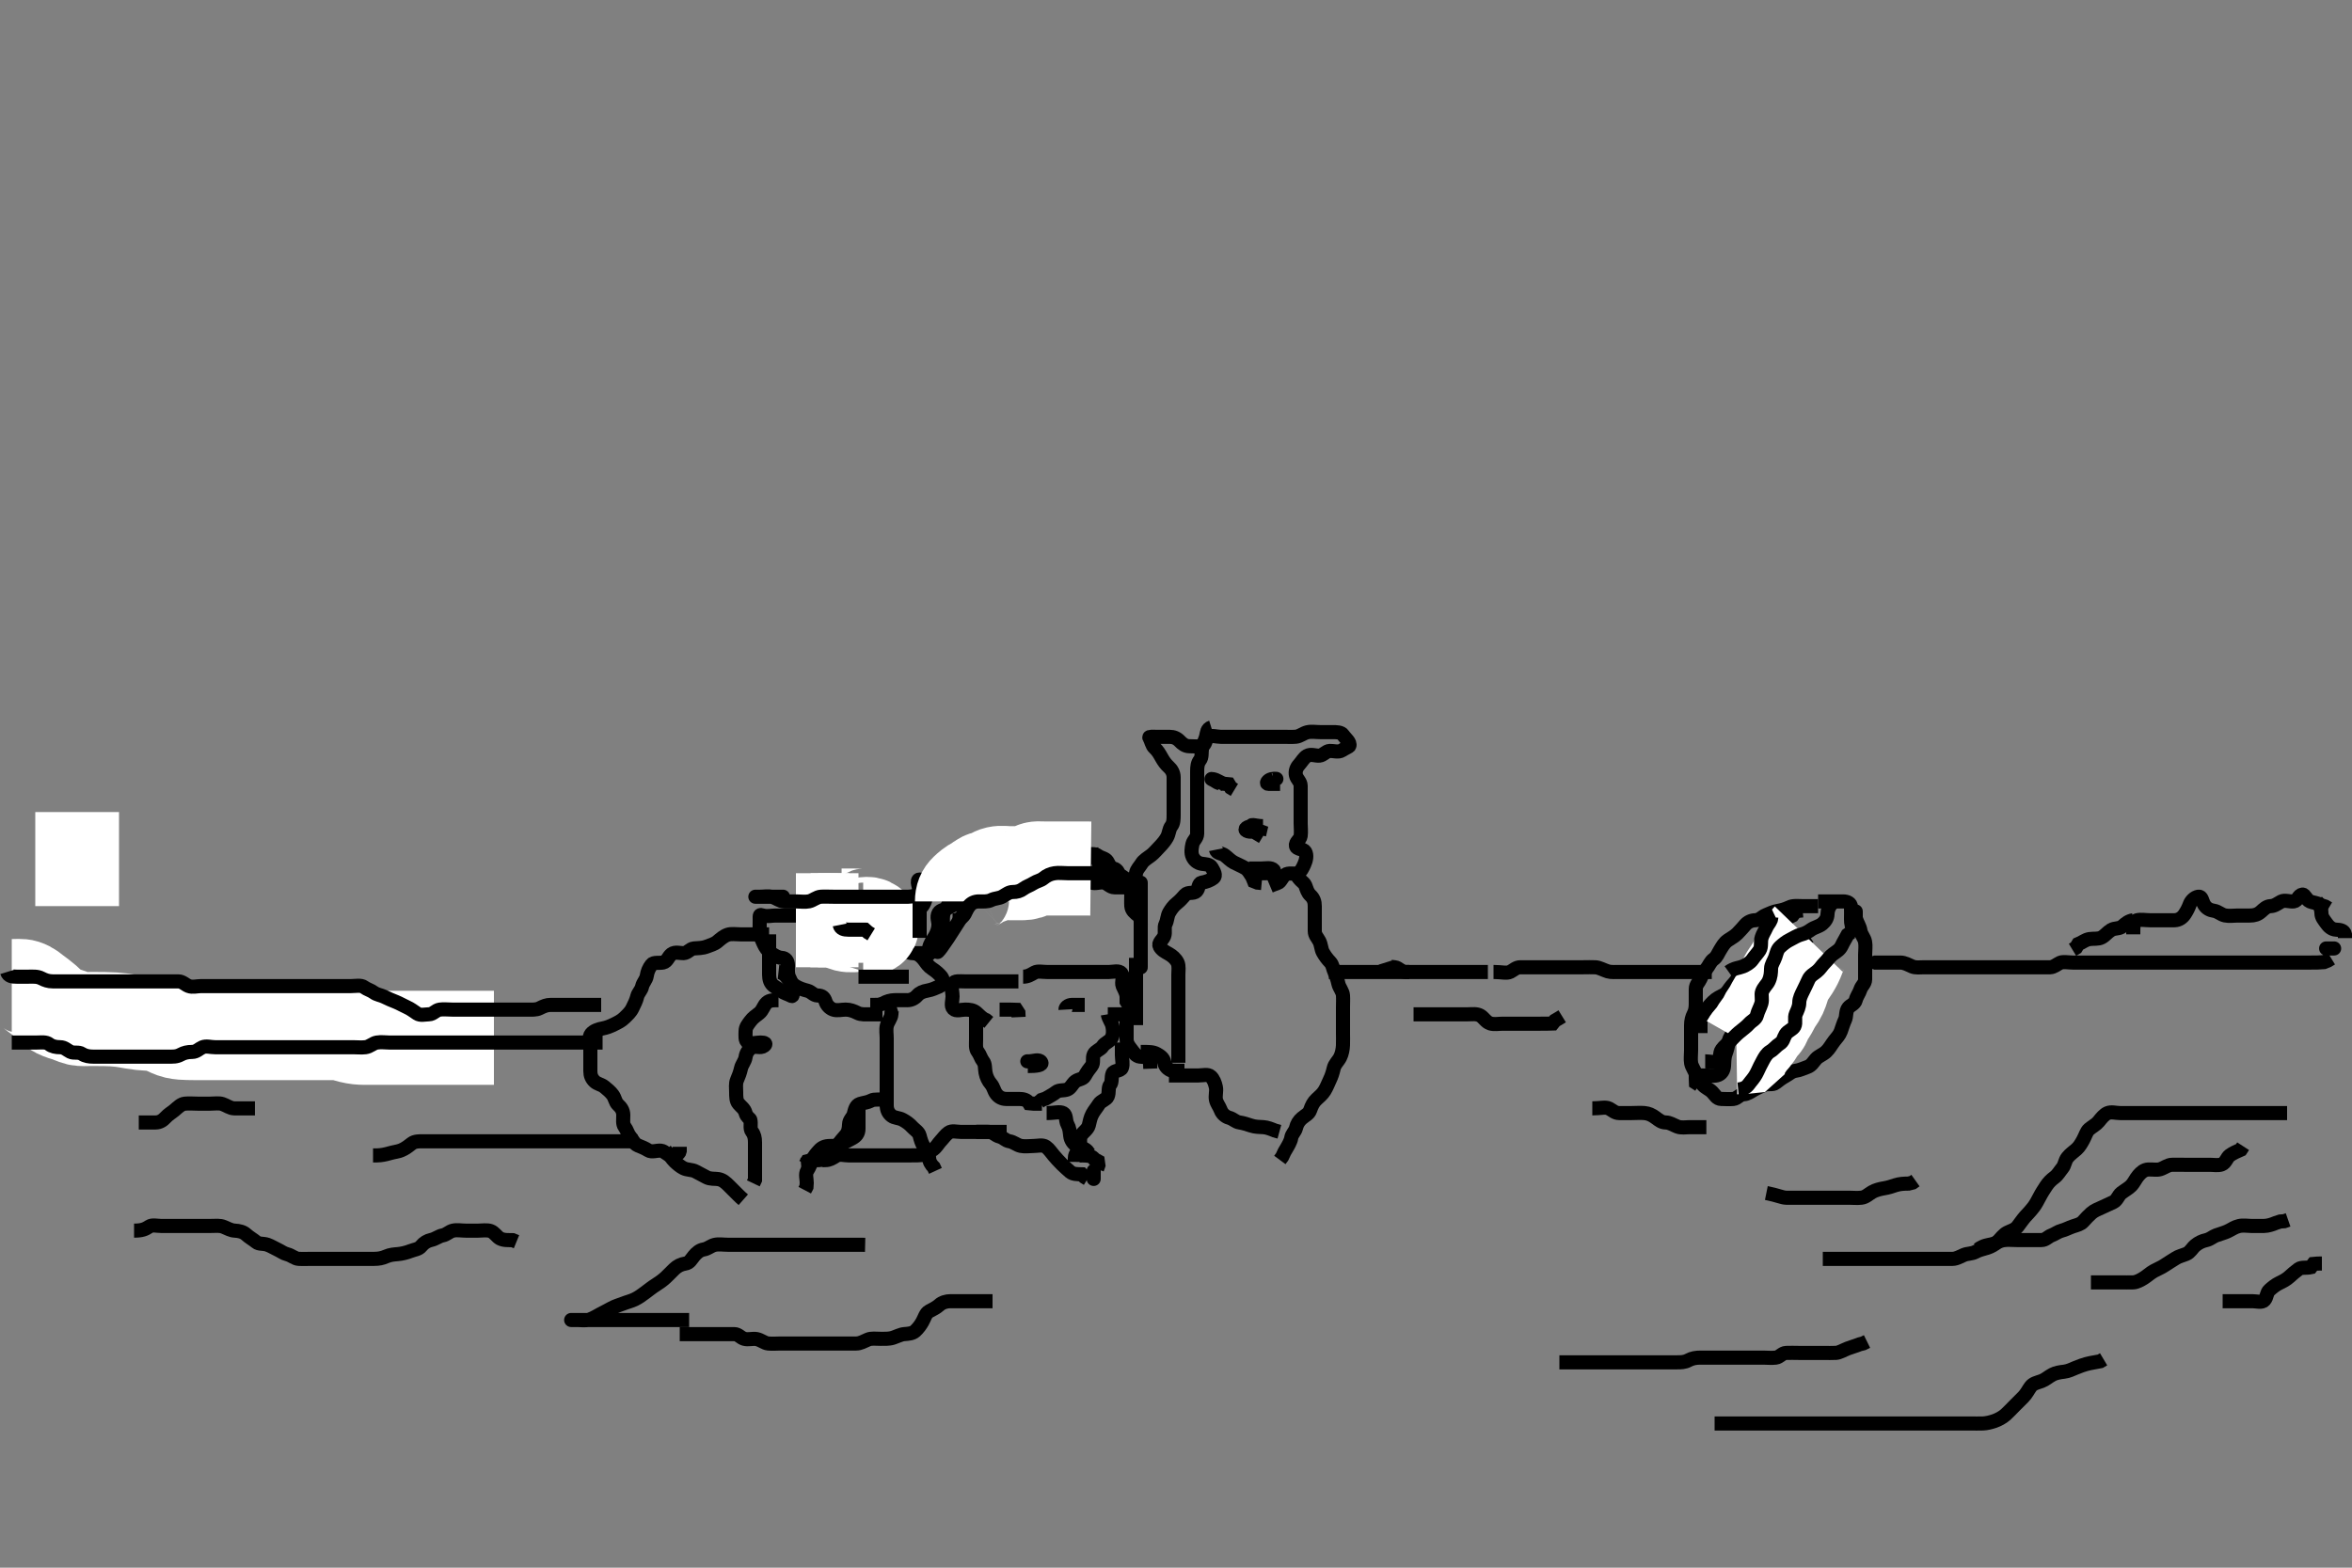 <svg width="500" height="333.333" xmlns="http://www.w3.org/2000/svg" xmlns:svg="http://www.w3.org/2000/svg">
 <rect width="100%" height="100%" fill="#808080" stroke="none"/>
 <!-- Created with SVG-edit - http://svg-edit.googlecode.com/ -->
 <g display="inline" class="layer">
  <title>Layer 1</title>
  <path t="0,650,674,698,718,766,782,782,782,798,798,798,814,814,830,891,915,939,963,963" d="M7.5,182.667C9.3,182.667 10.2,182.667 11.1,182.667C12,182.667 12.809,182.667 13.833,182.667C14.514,182.667 15.321,182.667 16.5,182.667C17.097,182.667 17.958,182.667 19.167,182.667C19.958,182.667 20.9,182.667 21.8,182.667C22.7,182.667 23.6,182.667 24.5,182.667L25.3,182.667" id="svg_1" stroke-width="20" stroke="#fff" fill="none"/>
  <path t="15307,15849,15866,15866,15866,15882,15882,15898,15898,15898,15914,15914,15945,15945,15969,15969,15981,15981,16031,16047,16063,16083,16099,16115,16115,16131,16131,16147,16163,16183,16183,16199,16247,16319,16319,16331,16347,16463,16836,16860,17052,17064,17064,17064,17064,17081,17081,17081,17097,17097,17097,17097,17113,17113,17133,17133,17148,17148,17148,17165,17165,17181,17196,17213,17213,17232,17232,17264,17264,17280,17304,17304,17401,17401,17425,17461,17485,17618,17618,17667,17683,17699,17715,17731,17751,17811,17835,17835,17847,17847,17871,17919,17967,18016,18040,18112,18148,18196,18264,18296,18413,18437,18481" d="M7.5,218.667C9.172,218.631 10.042,218.442 11.021,218.167C11.551,218.018 12.816,217.763 13.479,217.667C14.503,217.518 15.283,217.191 16.1,216.951C17.084,216.662 17.9,216.669 18.9,216.667C19.7,216.665 20.7,216.667 21.479,216.667C22.333,216.667 23.195,216.667 24.1,216.667C25,216.667 25.9,216.667 26.8,216.667C27.701,216.667 28.667,216.667 29.5,216.667C30.333,216.667 31.195,216.667 32.1,216.667C33.021,216.667 33.984,216.667 34.675,216.667C35.743,216.667 36.6,216.667 37.5,216.667C38.3,216.667 39.359,216.196 40.143,216.724C40.827,217.185 40.497,218.482 41.301,218.665C42.185,218.867 43.264,218.667 43.867,218.667C44.542,218.667 45.619,218.667 46.678,218.667C47.343,218.667 48.289,218.667 49.5,218.667C50.099,218.667 50.979,218.667 51.815,218.667C52.815,218.667 53.689,218.667 54.7,218.667C55.5,218.667 56.5,218.667 57.3,218.667C58.1,218.667 59.096,218.667 59.843,218.667C60.864,218.667 61.804,218.667 62.667,218.667C63.5,218.667 64.491,218.573 65.253,218.724C66.182,218.908 66.815,219.45 67.875,219.631C68.809,219.79 69.501,219.616 70.478,219.667C71.302,219.71 72.038,220.411 72.9,220.631C73.773,220.853 74.624,221.082 75.3,221.383C76.155,221.763 76.617,220.885 77.075,220.067C77.507,219.294 78.068,218.719 78.525,218.056C79.028,217.327 79.816,216.745 80.5,216.688C81.475,216.605 82.299,216.667 83.2,216.667C84.1,216.667 85,216.667 85.9,216.667C86.8,216.667 87.713,216.816 88.6,216.667C89.452,216.522 89.857,215.724 90.8,215.667L91.7,215.667L92.6,215.667L93.5,215.667" id="svg_2" stroke-width="3" stroke="#000" fill="none"/>
  <path t="22647,22749,22780,22780,22797,22797,22797,22797,22813,22813,22813,22828,22848,22848,22864,22864,22881,22881,22896,22896,22912,22912,22933,22933,22933,22933,22933,22933,22948,22948,22948,22948,22948,22965,22965,22965,22965,22981,22981,22981,22996,22996,22996,23013,23013,23013,23013,23029,23029,23029,23029,23029,23049,23049,23049,23049,23049,23049,23049,23065,23065,23065,23065,23065,23065,23065,23065,23065,23080,23080,23080,23080,23080,23080,23097,23097,23097,23097,23112,23112,23128,23128,23149,23149,23149,23165,23165,23165,23181,23181,23181,23181,23181,23196,23196,23196,23196,23196,23213,23213,23213,23213,23213,23213,23228,23228,23228,23228,23228,23228,23248,23248,23248,23346,23346,23346,23379,23379,23407" d="M2.5,209.667C3.521,209.667 4.507,209.55 5.197,209.775C6.341,210.147 6.863,210.723 7.5,211.188C8.147,211.659 9.014,212.317 9.629,212.852C10.312,213.447 10.991,214.208 11.667,214.667C12.3,215.096 13.339,215.478 14.125,215.692C14.991,215.927 15.641,216.355 16.616,216.581C17.369,216.756 18.379,216.667 19.133,216.667C20.167,216.667 21.039,216.663 22.023,216.677C22.542,216.685 23.604,216.714 24.135,216.752C25.659,216.861 26.131,216.943 27.028,217.092C27.88,217.234 28.694,217.412 29.9,217.545C30.689,217.633 31.46,217.645 32.186,217.719C33.461,217.85 34.238,218.08 34.891,218.371C35.92,218.83 36.549,219.197 37.356,219.381C38.352,219.609 39.162,219.62 40.021,219.646C40.899,219.673 42.167,219.667 42.933,219.667C43.66,219.667 44.387,219.667 45.153,219.667C46.465,219.667 47.494,219.667 48.061,219.667C48.667,219.667 49.312,219.667 49.999,219.667C50.731,219.667 52.333,219.667 53.206,219.667C54.116,219.667 55.05,219.667 55.995,219.667C56.938,219.667 57.865,219.667 58.765,219.667C59.624,219.667 61.167,219.667 61.828,219.667C62.419,219.667 63.423,219.667 64.251,219.667C64.975,219.667 66.021,219.667 66.744,219.667C67.803,219.667 68.445,219.667 69.633,219.667C70.381,219.667 71.352,219.632 72.187,219.752C73.193,219.897 73.996,220.182 74.547,220.314C75.811,220.617 76.541,220.655 77.355,220.665C78.364,220.678 79.171,220.667 80.062,220.667C80.532,220.667 81.504,220.667 83,220.667C83.5,220.667 84.5,220.667 85,220.667C86,220.667 87.5,220.667 88,220.667C89.004,220.667 89.511,220.667 90.536,220.667C91.057,220.667 92.667,220.667 93.221,220.667C94.339,220.667 94.893,220.667 95.967,220.667C96.476,220.667 97.833,220.667 98.876,220.667C99.693,220.667 100.667,220.667 101.448,220.667C102.239,220.667 103.357,220.667 104.079,220.667L105,220.667" id="svg_3" stroke-width="20" stroke="#fff" fill="none"/>
  <path t="27086,27514,27514,27530,27554,27578,27606,27618,27638,27662,27690,27730,27746,27762,27778,27798,27814,27814,27830,27846,27862,27862,27862,27882,27882,27906,27906,27930,27930,27946,27966,27990,28030,28030,28046,28046,28066,28066,28066,28078,28078,28078,28098,28114,28114,28134,28178,28198,28218,28230,28278,28330,28346,28346,28366,28366,28378,28378,28398,28414,28414,28430,28446,28446,28470,28470,28514,28530,28578,28598,28614,28630,28630,28646,28662,28678,28678,28698,28722,28722,28746,28746,28770,28798,28846,28866,28890,28902,28926,28926,28946,28962,28978,28978,28998,29014,29030,29030,29050,29070,29110,29158,29230,29246,29278,29314,29314,29338,29378,29398,29398,29422,29462,29462,29482,29482,29498,29546,29598,29614,29662,29760,29952,30024,30024,30048,30048,30064,30064,30084,30096,30156,30192,30192,30384,30396,30396,30412,30428,30449,30497,30513,30513,30528,31985" d="M2.5,221.667C3.5,221.667 4.3,221.667 5.2,221.667C6.1,221.667 7,221.667 7.9,221.667C8.8,221.667 9.798,221.507 10.447,222.019C11.062,222.504 11.9,222.666 12.8,222.667C13.699,222.667 14.241,223.278 14.947,223.631C15.73,224.022 16.699,223.597 17.439,224.092C18.132,224.556 19.043,224.667 19.751,224.667C20.495,224.667 21.695,224.667 22.468,224.667C23.268,224.667 24.249,224.667 25.167,224.667C26.079,224.667 27,224.667 27.9,224.667C28.8,224.667 29.6,224.667 30.471,224.667C31.269,224.667 32.285,224.667 33.333,224.667C34.047,224.667 34.725,224.675 35.921,224.667C36.704,224.661 37.494,224.743 38.413,224.241C39.132,223.849 39.852,223.671 40.864,223.667C41.795,223.662 42.307,222.996 43.021,222.688C43.828,222.339 44.8,222.667 45.701,222.667C46.667,222.667 47.5,222.667 48.479,222.667C49.253,222.667 50.153,222.667 51.016,222.667C51.875,222.667 52.821,222.667 53.675,222.667C54.615,222.667 55.5,222.667 56.385,222.667C57.325,222.667 58.016,222.667 59.089,222.667C59.9,222.667 60.8,222.667 61.7,222.667C62.6,222.667 63.5,222.667 64.3,222.667C65.2,222.667 66.136,222.667 66.984,222.667C67.847,222.667 68.875,222.667 69.821,222.667C70.5,222.667 71.478,222.667 72.299,222.667C73.2,222.667 74.1,222.667 75,222.667C75.9,222.667 76.807,222.774 77.7,222.665C78.62,222.554 79.267,221.821 80.1,221.677C81.008,221.521 81.984,221.667 82.675,221.667C83.743,221.667 84.6,221.667 85.5,221.667C86.3,221.667 87.2,221.667 88.1,221.667C89,221.667 89.9,221.667 90.8,221.667C91.7,221.667 92.6,221.667 93.5,221.667C94.3,221.667 95.2,221.667 96.136,221.667C96.984,221.667 97.847,221.667 98.747,221.667C99.667,221.667 100.5,221.667 101.478,221.667C102.299,221.667 103.2,221.667 104.1,221.667C105,221.667 105.9,221.667 106.8,221.667C107.7,221.667 108.6,221.667 109.5,221.667C110.257,221.667 111.157,221.667 112.101,221.667C113.096,221.667 113.843,221.667 114.743,221.667C115.7,221.667 116.6,221.667 117.5,221.667C118.3,221.667 119.257,221.667 120.153,221.667C120.847,221.667 121.864,221.667 122.8,221.667C123.7,221.667 124.6,221.667 125.5,221.667L126.3,221.667L127.2,221.667L128.1,221.667" id="svg_4" stroke-width="3" stroke="#000" fill="none"/>
  <path t="33558,34046,34078,34098,34098,34098,34114,34138,34150,34150,34174,34210,34230,34298,34318,34318,34330,34346,34362,34378,34402,34426,34426,34446,34462,34478,34478,34510,34534,34558,34594,34618,34630,34630,34646,34740,34752,34764,34780,34780,34796,34796,34812,34828,34848,34848,34872,34896,34920,34920,34932,34956,34996,35449,35461,35485,35485,35509,35606,35618,35642,35666,35847,35899,35919,35963,35979,36003,36014,36063,36086,36111,36131,36171,36231,36247,36267,36299,36331,36347,36362,36415,36435,36483,36556,36652,36676,36728,36748,36905,36941,36961,37013,37061,37081,37109,37170,37735,37763,37763,37771" d="M163.5,198.667C161.8,198.667 160.828,198.667 159.957,198.667C159.249,198.667 158.268,198.667 157.314,198.667C156.4,198.667 155.462,198.493 154.7,198.752C153.812,199.054 153.148,199.683 152.475,200.241C151.884,200.731 151.025,200.974 150.325,201.241C149.27,201.645 148.396,201.578 147.5,201.667C146.654,201.75 146.218,202.624 145.299,202.667C144.615,202.698 143.51,202.301 142.743,202.888C142.044,203.423 141.844,204.464 141,204.646C140.12,204.835 138.979,204.539 138.525,205.103C137.934,205.837 137.623,206.659 137.501,207.467C137.365,208.375 136.682,208.899 136.5,209.766C136.333,210.559 135.65,211.116 135.475,211.852C135.252,212.791 134.86,213.498 134.447,214.367C134.05,215.204 133.402,215.769 132.8,216.367C132.103,217.059 131.349,217.417 130.5,217.833C129.738,218.207 128.986,218.514 128.1,218.677C127.269,218.83 126.241,219.143 125.667,219.833C125.123,220.487 125.5,221.467 125.5,222.367C125.5,223.267 125.5,224.167 125.5,225.067C125.5,225.967 125.5,226.867 125.5,227.767C125.5,228.667 125.783,229.348 126.416,229.951C126.99,230.498 127.86,230.582 128.475,231.092C129.074,231.589 129.739,232.116 130.216,232.751C130.792,233.517 130.783,234.338 131.379,234.888C132.016,235.476 132.482,236.102 132.5,237.067C132.517,237.967 132.319,238.967 132.784,239.583C133.3,240.266 133.421,241.021 133.925,241.641C134.426,242.256 134.836,243.236 135.6,243.545C136.442,243.886 137.107,244.15 137.785,244.581C138.56,245.074 139.604,244.578 140.5,244.667C141.346,244.75 141.782,245.624 142.6,245.667C143.499,245.714 144.378,245.445 144.499,244.78L144.5,243.841" id="svg_5" stroke-width="3" stroke="#000" fill="none"/>
  <path t="38650,39180,39212,39480,39532,39544,39564,39612,39612,39636,39636,39805,39829,39853,39853,39913,39964,40095,40147,40491,40515,40531,40547,40575,40575,40599,40615,40671,40731,40815,40832,40832,40852,41249,41261,41281,41297,41297,41321,41321,41321,41345,41609,41681,42356,42404,42488,42560,42981,43029,43081,43282,43318,43318,43427,43475,43606,43703,43811,43847,44148,44196,44257,44289,44329,44365,44365,44414,44430,44458,44494,44569,45050,45314,45471,45471,45580,45664,45712,45764,45820,45820,45964,45980,45980,46004,46457,46481,46794,46794,46878,46975,46995,47071,47095,47155,47196,47216,47721,47901,48298,48298,48346,48479,48575,48595,48611,49020,49213,49246,49347,49501" d="M163.5,198.667C163.5,199.468 163.5,200.367 163.5,201.267C163.5,202.167 163.5,203.067 163.5,203.971C163.5,204.833 163.5,205.667 163.5,206.645C163.5,207.465 163.464,208.429 164.021,209.167C164.523,209.832 165.324,210.104 166.064,210.692C166.741,211.23 167.412,211.307 168.215,211.752C168.625,211.98 168.501,211.267 168.5,210.367C168.499,209.467 168.174,208.63 167.784,207.867C167.399,207.114 167.502,206.167 167.5,205.267C167.498,204.371 167.053,203.704 166.179,203.667C165.361,203.632 164.572,203.098 163.889,202.641C163.158,202.152 162.679,201.431 162.333,200.667C162.009,199.95 161.591,199.127 161.536,198.416C161.46,197.437 161.5,196.481 161.5,195.467C161.5,194.567 161.411,194.411 162.204,194.662C163.058,194.932 164,194.667 164.9,194.667C165.8,194.667 166.7,194.667 167.6,194.667C168.5,194.667 169.3,194.667 170.2,194.667C171.1,194.667 171.917,194.756 172.525,195.241C173.15,195.74 174.1,195.667 175,195.667C175.9,195.667 176.8,195.667 177.7,195.667C178.6,195.667 179.5,195.667 180.3,195.667C181.2,195.667 182.1,195.667 183,195.667C183.9,195.667 184.8,195.667 185.7,195.667C186.6,195.667 187.5,195.667 188.3,195.667C189.2,195.667 190.12,195.834 191,195.646C191.849,195.464 192.5,194.667 193.1,194.067C193.699,193.467 194.256,192.637 194.553,191.967C194.928,191.119 195.628,189.679 196.378,190.01C197.14,190.345 196.699,191.759 196.147,192.557C195.681,193.232 194.741,193.608 194.505,194.371C194.249,195.193 193.646,195.711 193.501,196.468C193.333,197.351 193.258,198.115 192.784,198.751C192.211,199.519 192.481,200.467 192.5,201.367C192.518,202.231 193.204,202.664 194.1,202.667C195,202.669 195.9,202.667 196.8,202.667L197.699,202.668L198.447,203.019L198.925,203.641" id="svg_6" stroke-width="3" stroke="#000" fill="none"/>
  <path t="54854,55252,55264,55280,55296,55312,55348,55396,55516,55561,55581,55600,56022,56310,56408,56432,56452,56464,56492,56744,56768,56816,56961,56997,56997,57586,57610,57630,57646,57662,57694" d="M165.5,206.667C166.301,206.752 166.979,207.328 167.475,208.056C167.928,208.722 168.544,209.328 169.204,209.719C169.99,210.184 170.827,210.444 171.699,210.668C172.5,210.874 172.935,211.647 173.8,211.667C174.795,211.69 175.217,212.067 175.505,212.962C175.748,213.723 176.374,214.392 177.111,214.656C177.948,214.956 178.9,214.666 179.8,214.667C180.7,214.667 181.537,214.993 182.3,215.383C183.053,215.767 184,215.667 184.9,215.667L185.8,215.667L186.7,215.667L187.6,215.667" id="svg_7" stroke-width="3" stroke="#000" fill="none"/>
  <path t="62160,62725,62745,63182,63194,63194,63214,63214,63246,63327,63626,63819,63843,63867,63867,63879,64060,64168,64180,64197,64253,64381,64397,64397,64413,64413,64429,64429,64579,64595,64611" d="M194.5,202.667C195.416,202.951 195.983,203.494 196.5,204.188C197.013,204.876 197.384,205.471 198.148,205.967C198.928,206.472 199.647,207.096 200.147,207.719C200.665,208.364 200.436,209.429 199.738,209.719C198.87,210.08 198.185,210.448 197.136,210.631C196.217,210.791 195.516,211.083 195,211.667C194.436,212.305 193.699,212.666 192.864,212.667C192.015,212.667 191.095,212.645 190.101,212.668C189.335,212.686 188.385,212.951 187.701,213.383L186.8,213.662L185.9,213.667L185,213.667" id="svg_9" stroke-width="3" stroke="#000" fill="none"/>
  <path t="65782,66071,66071,66083,66083,66095,66095,66179,66179,66300,66745,66781,66829,66845,66865,66948,66972,66996,67142,67163,67334,67363,67379,67379,67379,67379,67379,67394,67394,67394,67394,67394,67394,67647,67647,67647,67647,67647,67671,67719,67764,67816,67864,67880,67931,67947,67947,67995,68012,68031,68081,68081,68097,68145,68197,68225,68273,68321,68321,68345,68369,68405,68441,68465,68562,68743,68763,68863,68887,68915,69007,69064,69079,69095,69127,69428,69488,69512,69528,69528,69560,69861,69885,69933,70054,70175,70223,70259,70259,70295,70319,70363,70395,70427,70512,70595,70619,70631,70647,70663,70679,70695,70715,70731,71329,71377,71401,71462,71522,71546,71546,71562,71582" d="M197.5,201.667C197.667,200.667 198.162,200.064 198.699,199.183C199.105,198.515 199.438,197.694 199.499,196.783C199.561,195.843 199.029,195.019 199.536,194.113C199.928,193.414 200.938,193.489 201.61,193.019C202.395,192.471 203.252,192.313 203.853,191.719C204.411,191.168 205.111,190.677 206,190.667C206.889,190.656 207.519,190.141 207.329,190.547C206.9,191.464 206.43,192.044 205.938,192.75C205.388,193.538 205.085,193.948 204.2,195.288C203.896,195.748 203.6,196.219 203,197.167C202.7,197.641 202.108,198.588 201.5,199.5C200.913,200.38 200.62,200.788 200.083,201.542C199.63,202.178 198.965,202.829 199.525,202.103C200.008,201.476 200.499,200.865 200.5,199.967C200.501,199.067 200.5,198.146 200.5,197.183C200.5,196.492 200.364,195.543 200.5,194.567C200.612,193.765 201.222,193.176 201.553,192.372C201.864,191.616 202.501,190.876 203.301,190.668C204.118,190.456 204.654,189.75 205.5,189.667C206.296,189.588 207.2,189.667 208.1,189.667C209,189.667 209.935,189.91 210.796,189.662C211.563,189.441 211.979,188.555 212.553,188.019C213.238,187.379 213.852,186.84 214.447,186.314C215.085,185.751 215.693,185.263 216.216,184.583C216.686,183.971 216.707,183.105 217.379,182.445C217.996,181.838 218.757,181.83 219.6,181.445C220.269,181.14 220.896,180.474 221.584,179.951C222.198,179.484 223.2,179.656 224.1,179.667C225,179.677 225.824,179.999 226.5,180.667C227.086,181.246 227.482,182.066 227.5,182.967C227.518,183.866 227.253,184.901 227.784,185.583C228.272,186.209 229.021,186.654 229.9,186.667C230.795,186.68 231.307,187.337 232.021,187.646C232.828,187.995 233.822,187.472 234.699,187.668C235.506,187.849 236.021,188.656 236.9,188.667C237.8,188.677 238.7,188.667 239.6,188.667C240.5,188.667 241.3,188.667 242.2,188.667L243.1,188.667" id="svg_10" stroke-width="3" stroke="#000" fill="none"/>
  <path t="76154,76878,76898,77214,77214,77266,77346,77362,77803,77848,77863,77863,77880,77899,77911,77935,77959,77959,77983,78007,78007,78031,78261,78285,78369,78454,78498,78526,78546,78546,79055,79067,79091,79111,79127,79163,79272,79312,79328,79328,79344,79364,79364,79396,79396,79444,79464,79585,79645,79661,79693,79713,79994,80090" d="M190.5,213.667C189.585,213.952 189.548,214.768 189.5,215.667C189.457,216.47 188.753,217.204 188.536,218.067C188.316,218.94 188.5,219.867 188.5,220.767C188.5,221.667 188.5,222.467 188.5,223.367C188.5,224.267 188.5,225.167 188.5,226.077C188.5,226.988 188.5,227.841 188.5,228.781C188.5,229.667 188.5,230.467 188.5,231.367C188.5,232.267 188.567,233.428 187.889,233.656C186.951,233.971 185.961,233.606 185.2,234.019C184.454,234.425 183.661,234.457 182.8,234.724C181.934,234.993 181.723,235.993 181.499,236.865C181.293,237.666 180.52,238.102 180.5,239.067C180.481,239.966 180.307,240.791 179.796,241.367C179.135,242.11 178.519,242.846 178.1,243.481C177.526,244.351 176.778,244.507 176.111,245.103C175.419,245.72 175.144,246.638 174.2,246.667C173.3,246.694 172.4,246.667 171.621,246.888L171.215,247.581L170.3,247.667" id="svg_11" stroke-width="3" stroke="#000" fill="none"/>
  <path t="84302,84728,84728,84747,85036,85036,85060,85096,85148,85164,85164,85180,85196,85196,85216,85228,85280,85296,85348,85348,85518,85542,85590,85650,85694,86047,86063,86083,86095,86119,86143,86167,86191,86211,86211,86227,86251,86275,86295,86311,86408,86456,86733,86733,86757,86781,87093,87405,87796,87816,87864,87880,87900,87944,87980,87980,87996,87996,87996,88044,88044,88489,88513,88513,88530,88546,88851,88899,89019,89048,89103,89187,89211,89211,89263,89476,89476,89548,89969,89997,90270,90294,90310,90330,90378,90410,90430,90446,90474,90534,90981,91029,91081,91137,91329,91381,91510,91726,91787,91835,91931,92039,92063,92063,92080,92080,92111,92423,92532,92593,92653,92689,92689,92725,92761,92785,92797,92821,93050,93134,93178,93178,93278,93421,93483,93507,94073,94097,94113,94113,94361,94361,94413,94494,94546,95108,95132,95132,95180,95252,95360,95565,95613,95629,95877,95937,95961,96239,96279,96407,96407,96447,96648,96672,96672,96756,97081,97093,97161,98345,98537,98573,98593,98613,98682,99115,99127,99147,99163,99163,99179,99179,99195,99223,99247,99849,100210,100246,100823,100847,101533,101594,101918,101978,102159,102179,102195,102195,102892,102916,102940,102964,102976,102996,103012,103012,103482,103482" d="M242.5,190.667C242.5,189.667 242.5,188.867 242.5,187.967C242.5,187.231 242.5,188.023 242.5,189.031C242.5,189.867 242.5,190.767 242.5,191.667C242.5,192.467 242.5,193.424 242.5,194.319C242.5,195.014 242.5,196.031 242.5,196.967C242.5,197.867 242.5,198.767 242.5,199.667C242.5,200.467 242.5,201.367 242.5,202.267C242.5,203.167 242.5,204.067 242.5,204.967C242.5,205.864 242.5,205.958 242.5,205.067C242.5,204.167 242.5,203.267 242.5,202.367C242.5,201.467 242.5,200.567 242.5,199.667C242.5,198.867 242.5,197.967 242.5,197.067C242.5,196.167 242.611,195.15 241.979,194.667C241.302,194.148 240.561,193.573 240.5,192.667C240.446,191.868 240.5,190.967 240.5,190.067C240.5,189.167 240.475,188.283 240.521,188.125C240.786,187.214 241.35,186.562 241.5,185.667C241.64,184.828 242.278,184.315 242.722,183.566C243.082,182.958 244.045,182.349 244.74,181.841C245.215,181.494 246.005,180.587 246.544,180.028C247.203,179.345 247.721,178.7 248.075,178.067C248.556,177.205 248.511,176.277 249,175.667C249.489,175.056 249.5,174.167 249.5,173.267C249.5,172.367 249.5,171.467 249.5,170.566C249.5,169.781 249.5,168.841 249.5,167.833C249.5,167.077 249.502,166.167 249.5,165.267C249.498,164.371 249.053,163.613 248.475,163.092C247.837,162.518 247.383,161.885 246.925,161.067C246.493,160.294 246.085,159.583 245.447,159.019C244.852,158.494 244.778,157.557 244.333,156.833C244.192,156.604 245,156.667 245.9,156.667C246.8,156.667 247.7,156.667 248.6,156.667C249.5,156.667 250.178,156.952 250.784,157.583C251.334,158.156 251.946,158.649 252.821,158.667C253.71,158.685 254.709,158.768 255.458,158.646C256.357,158.5 256.175,157.187 256.857,156.724C257.556,156.249 258.6,156.667 259.5,156.667C260.3,156.667 261.2,156.667 262.1,156.667C263,156.667 263.9,156.667 264.8,156.667C265.7,156.667 266.6,156.667 267.5,156.667C268.3,156.667 269.2,156.667 270.1,156.667C271,156.667 271.9,156.667 272.8,156.667C273.701,156.667 274.671,156.728 275.5,156.646C276.342,156.562 277.027,155.92 277.9,155.703C278.774,155.485 279.7,155.667 280.6,155.667C281.5,155.667 282.3,155.667 283.2,155.667C284.1,155.667 285.126,155.658 285.525,156.277C286.005,157.021 287.136,157.799 286.848,158.609C286.794,158.762 286.071,159.037 285.279,159.545C284.532,160.024 283.5,159.64 282.7,159.667C281.856,159.695 281.346,160.583 280.5,160.667C279.704,160.745 278.677,160.254 277.857,160.724C277.169,161.118 276.73,161.972 276.147,162.614C275.621,163.193 275.305,163.988 275.501,164.865C275.682,165.672 276.49,166.187 276.5,167.067C276.511,167.967 276.5,168.867 276.5,169.767C276.5,170.552 276.5,171.492 276.5,172.183C276.5,173.256 276.5,174.167 276.5,175.067C276.5,175.967 276.624,176.875 276.5,177.766C276.388,178.568 275.342,179.037 275.501,179.865C275.657,180.675 277.069,180.412 277.464,181.103C277.893,181.853 277.664,182.924 277.279,183.767C276.973,184.436 276.568,185.436 275.796,185.662C274.936,185.914 273.891,185.499 273.204,186.024C272.454,186.597 272.278,187.545 271.613,187.751L270.675,188.092L269.984,188.383" id="svg_12" stroke-width="3" stroke="#000" fill="none"/>
  <path t="104625,105347,105363,105395,105443,105463,105463,105479,105527,105672,105712,105744,105744,105760,105815,105876" d="M258.5,180.667C258.667,181.5 259.654,181.344 260.379,181.888C261.022,182.371 261.545,182.978 262.3,183.383C263.056,183.788 263.896,184.099 264.699,184.583C265.443,185.031 265.784,185.867 266.216,186.467L266.584,187.381L267.301,187.665L268.215,187.752" id="svg_13" stroke-width="3" stroke="#000" fill="none"/>
  <path t="108869,109173,109173,109402,109606,109666,110052,110352,110364,110380,110400,110444,110834,110878,110930,110946" d="M265.5,184.667C266.5,184.667 267.3,184.667 268.2,184.667C269.1,184.667 270.227,184.373 270.791,185.019C271.217,185.508 270,185.667 269.1,185.667C268.2,185.667 267.3,185.667 266.4,185.667L266.042,185.667L266.9,185.667L267.8,185.667" id="svg_14" stroke-width="3" stroke="#000" fill="none"/>
  <path t="112217,112562,112578,112594,112610,112674,113240,113280,113300,113312,113312,113328,113348,113360,113380,113396,113412,113428,113460,113480,113528,113528,114118,114190,114210,114230,114278,114330,114330,114358,114378,114406,114430,114462,114462,114478,114502,114937,114949,114961,114977,114977,114993,114993,114993,115013,115013,115029,115029,115045,115045,115061,115113,115141,115911,115911,115927,115944,116067,116111,116127,116143,116143,116163,116187,116187,116259,116295,116319,116331,116909,116929,116945,116945,116961,116961,116961,116977,116993" d="M275.5,185.667C276.111,187.231 277.204,187.534 277.489,188.277C277.8,189.089 277.957,189.797 278.584,190.383C279.272,191.025 279.5,191.767 279.5,192.667C279.5,193.467 279.5,194.367 279.5,195.267C279.5,196.167 279.499,197.067 279.5,197.967C279.501,198.865 280.067,199.344 280.464,200.103C280.865,200.869 280.86,201.819 281.216,202.467C281.653,203.262 282.181,203.95 282.784,204.583C283.331,205.157 283.368,206.017 283.721,206.767C284.086,207.542 284.329,208.287 284.521,209.167C284.705,210.013 285.439,210.761 285.5,211.667C285.554,212.465 285.5,213.367 285.5,214.267C285.5,215.167 285.5,216.067 285.5,216.971C285.5,217.833 285.5,218.688 285.5,219.667C285.5,220.467 285.531,221.267 285.496,222.267C285.467,223.068 285.267,224.09 284.889,224.831C284.458,225.677 283.75,226.192 283.521,227.167C283.314,228.043 283.091,228.794 282.667,229.667C282.346,230.326 282.04,231.19 281.553,231.962C281.11,232.665 280.496,233.162 279.889,233.728C279.2,234.371 278.877,235.025 278.525,236.031C278.231,236.871 277.535,237.111 276.785,237.751C276.12,238.319 275.712,238.973 275.499,239.865C275.319,240.615 274.618,241.111 274.491,241.976C274.392,242.65 273.795,243.672 273.5,244.167L273.068,244.899L272.561,245.984L272.075,246.641" id="svg_15" stroke-width="3" stroke="#000" fill="none"/>
  <path t="121144,121699,121763,121811,121843,121863,121911,122084,122263,122276,122296,122312,122335,122335,122359,122395,122673,122694,122710,122762,123130,123130,123162,123178,123299,123343,123456,123456,123528,123552,123552,123552,123596,123660,123804,123828,123910,124441,124461,124493,124525" d="M225.5,181.667C226.301,181.667 227.2,181.667 228.1,181.667C229,181.667 229.9,181.667 230.8,181.667C231.7,181.667 232.732,181.422 233.416,181.951C234.043,182.435 234.989,182.496 235.379,183.109C235.845,183.843 236.107,184.66 236.553,185.371C237.037,186.145 237.266,187.121 237.857,187.614C238.554,188.195 239.66,189.037 240.215,188.58C240.828,188.075 239.69,187.176 239.064,186.692C238.318,186.115 237.513,185.752 236.7,185.668C235.833,185.579 234.957,185.667 234,185.667C233.268,185.667 232.15,185.859 231.301,185.665C230.497,185.482 230.687,184.449 230.499,183.468C230.354,182.712 229.301,182.665 228.553,182.314L228.075,181.692" id="svg_16" stroke-width="3" stroke="#000" fill="none"/>
  <path t="126558,127330,127346,127366,127510,127510" d="M233.5,181.667C231.961,181.677 232.525,182.241 233.147,182.719L233.667,183.5L234.387,183.751" id="svg_17" stroke-width="3" stroke="#000" fill="none"/>
  <path t="129735,130072,130158,130229,130277,130338,130397,130409,130433,130433,130461,130493,130493,130545,130593,130613" d="M241.5,203.667C241.5,205.467 241.5,206.367 241.5,207.267C241.5,208.067 241.5,208.967 241.5,209.867C241.5,210.767 241.5,211.667 241.5,212.467C241.5,213.424 241.5,214.319 241.5,215.183L241.5,216.146L241.5,217.067L241.5,217.967" id="svg_18" stroke-width="3" stroke="#000" fill="none"/>
  <path t="132779,132984,133044,133060,133117,133177,133229,133249,133249,133277,133277,133293,133293,133309,133333,133361,133381,133405,133441,133441,133465,133493,133537,133577,133597,133597,133625,133625,133645,133645,133661,133677,133705,133767,133803,133827,133888,133888" d="M282.5,206.667C284.3,206.667 285.2,206.667 286.1,206.667C287,206.667 287.9,206.667 288.701,206.667C289.667,206.667 290.5,206.667 291.479,206.667C292.253,206.667 293.153,206.667 294.016,206.667C294.979,206.667 295.9,206.667 296.8,206.667C297.7,206.667 298.6,206.667 299.5,206.667C300.3,206.667 301.2,206.667 302.1,206.667C303,206.667 303.805,206.667 304.821,206.667C305.5,206.667 306.479,206.667 307.384,206.667C308.325,206.667 309.016,206.667 310.089,206.667C311,206.667 311.9,206.667 312.8,206.667C313.7,206.667 314.6,206.667 315.5,206.667L316.3,206.667" id="svg_19" stroke-width="3" stroke="#000" fill="none"/>
  <path t="134525,134810,134842,134858,134878,134926,134942,134958,134978,134994,135018,135018,135066,135094,135094,135126,135150,135198,135234,135258,135282,135310,135330,135330,135358,135358,135378,135402,135402,135438,135438,135462,135486,135608,135629,135652,135677,135692,135692,135708,135729,135729,135745,135745,135760,135784,135897,135933,135933,135977,136005,136113,136161" d="M317.5,206.667C319.3,206.667 320.293,207.022 321.064,206.631C321.762,206.277 322.301,205.667 323.2,205.667C324.1,205.666 325,205.667 325.911,205.667C326.821,205.667 327.675,205.667 328.615,205.667C329.5,205.667 330.3,205.667 331.2,205.667C332.1,205.667 333,205.667 333.9,205.667C334.8,205.667 335.7,205.667 336.6,205.667C337.5,205.667 338.258,205.627 339.153,205.671C340.019,205.714 340.818,206.238 341.821,206.545C342.477,206.746 343.478,206.667 344.299,206.667C345.2,206.667 346.1,206.667 347,206.667C347.9,206.667 348.8,206.667 349.7,206.667C350.6,206.667 351.385,206.667 352.325,206.667C353.333,206.667 354.125,206.667 354.984,206.667C355.847,206.667 356.864,206.667 357.7,206.667C358.6,206.667 359.5,206.667 360.3,206.667C361.2,206.667 362.1,206.667 363,206.667L363.9,206.667" id="svg_20" stroke-width="3" stroke="#000" fill="none"/>
  <path t="138796,139012,139169,139229,139277,139301,139325,139325,139349,139373,139397,139397,139409,139433,139457,139481,139493,139566,139662,139687,139735,139771,139791,139843,139891,139911,139911,139943,139943,139959,139979,139979,139999,139999,140011,140035,140047,140746,140762,140778,140794,140810,140810,140810,140810,140826,140842,140842,140866,140914,140938,141070,141238,141238,141359,141383,141427,141545,141576,141592,141592,141644,141876,142046" d="M386.5,192.667C384.8,192.667 383.9,192.667 383,192.667C382.1,192.667 381.143,192.53 380.3,192.951C379.638,193.281 378.788,193.55 377.864,193.703C376.992,193.847 376.311,194.204 375.387,194.583C374.57,194.918 374.065,195.648 373.2,195.667C372.302,195.686 371.564,196.029 371,196.667C370.485,197.25 369.952,197.882 369.333,198.5C368.715,199.118 368.043,199.43 367.301,199.952C366.52,200.502 366.179,201.175 365.667,202C365.224,202.712 364.99,203.475 364.3,203.953C363.603,204.437 363.288,205.379 362.8,205.957C362.128,206.751 361.829,207.35 361.479,208.146C361.166,208.858 360.502,209.371 360.5,210.267C360.498,211.229 360.509,212.167 360.496,213.02C360.486,213.646 360.559,214.59 360.075,215.544C359.691,216.3 359.502,217.018 359.5,218.031C359.498,218.967 359.5,219.867 359.5,220.767C359.5,221.667 359.5,222.467 359.5,223.367C359.5,224.267 359.358,225.18 359.511,226.067C359.654,226.9 360.333,227.667 360.499,228.467L360.5,229.367L360.536,230.231L361.204,230.662" id="svg_21" stroke-width="3" stroke="#000" fill="none"/>
  <path t="144849,145378,145410,145438,145498,145594,145955,146148,146176,146192,146212,146232,146232,146256,147050,147146,147561,147593,147593,148013,148013,148013,148045,148045,148061,148145,148217,148242,148386,148386,148469,148529,148562,148610,148625,148678,148678,148726,148726,148742,148762,148810,148829,148891,148911,149023,149084,149096,149096,149192,149384,149396,149396,149412,149412,149424,149424,149424,149444,149444,149468,149468,149512,149512,149709,149770,149841,149841,150082,150082,150106,150311,150359,150359,150395,150419,150479,150503,150527,150543,150563,150587,150611,150659,150659,150711,150792,150949,150949,150996,151117,151213,151273,151293,151417,151490,151558,151574" d="M386.5,191.667C387.301,191.667 388.2,191.667 389.1,191.667C390,191.667 390.9,191.666 391.8,191.667C392.699,191.667 393.471,192.022 393.5,192.867C393.53,193.766 393.5,194.667 393.5,195.467C393.5,196.367 393.632,197.215 394.216,197.751C394.55,198.057 394.5,197.18 394.5,196.42C394.5,195.5 394.5,194.727 394.5,193.791C394.5,193.667 394.304,194.501 394.557,195.367C394.814,196.244 395.365,196.975 395.501,197.867C395.642,198.782 396.31,199.321 396.489,200.267C396.657,201.151 396.5,202.067 396.5,202.967C396.5,203.867 396.5,204.767 396.5,205.552C396.5,206.492 396.513,207.183 396.5,208.256C396.49,209.146 395.748,209.61 395.504,210.371C395.217,211.267 394.736,211.737 394.5,212.667C394.291,213.49 393.382,213.715 392.936,214.277C392.326,215.046 392.581,216.104 392.216,216.868C391.867,217.598 391.601,218.529 391.331,219.268C391.024,220.107 390.461,220.652 389.983,221.267C389.224,222.24 388.963,222.915 388.179,223.645C387.561,224.22 386.572,224.567 386.042,225.167C385.423,225.866 385.122,226.561 384.179,226.888C383.486,227.128 382.526,227.58 381.805,227.662C380.861,227.77 380.292,228.412 379.5,228.833C378.859,229.174 378.09,229.741 377.475,230.241C376.855,230.745 375.821,230.324 375.021,230.688C374.248,231.039 373.673,231.255 372.857,231.724C372.045,232.19 371.499,232.629 370.7,232.667C369.782,232.709 369.346,233.583 368.5,233.667C367.704,233.745 366.8,233.683 365.9,233.667C364.935,233.649 364.619,232.828 363.979,232.188C363.339,231.547 362.553,231.314 362,230.667L361.475,230.092" id="svg_22" stroke-width="3" stroke="#000" fill="none"/>
  <path t="153163,153326,153764,153824,153920,153968,153968,154004,154052,154088,154112,154144,154160,154160,154176,154196,154224,154244,154268,154304,154324,154352,154352,154376,154392,154408,154408,154428,154428,154444,154444,154444,154460,154460,154476,154476,154476,154492,154508,154524,154524,154544,154560,154560,154576,154630,154630,155051,155075,155075,155095,155095,155095,155095,155111,155111,155143,155143,155159,155159,155195,155211,155227,155227,155243,155259,155259,155275,155295,155295,155311,155311,155327,155327,155343,155359,155375,155391,155407,155427,155447,155447,155471,155495,155511,155511,155527,155559,155559,155579,155579,155579,155603,155603,155603,155603,155627,155651,155651,155675,155675,155727,155751,155751,155783,155845,155877,155966,155966,155994,156010,156010,156042,156058" d="M400.5,204.667C398.8,204.667 397.871,204.667 398.7,204.667C399.6,204.667 400.5,204.667 401.3,204.667C402.2,204.667 403.1,204.661 404,204.667C404.9,204.672 405.719,205.167 406.5,205.5C407.252,205.82 408.2,205.667 409.1,205.667C410,205.667 410.9,205.667 411.8,205.667C412.7,205.667 413.6,205.667 414.5,205.667C415.3,205.667 416.2,205.667 417.136,205.667C417.985,205.667 418.711,205.667 419.7,205.667C420.521,205.667 421.667,205.667 422.448,205.667C423.239,205.667 424.167,205.667 425,205.667C426.043,205.667 426.751,205.667 427.732,205.667C428.686,205.667 429.6,205.667 430.5,205.667C431.3,205.667 432.136,205.667 433.153,205.667C433.847,205.667 434.875,205.687 435.821,205.667C436.639,205.649 437.282,205.012 437.979,204.703C438.586,204.433 439.836,204.667 440.601,204.667C441.399,204.667 442.164,204.667 443.36,204.667C444.239,204.667 445.157,204.667 445.905,204.667C446.899,204.667 447.664,204.667 448.743,204.667C449.6,204.667 450.5,204.667 451.3,204.667C452.257,204.667 453.153,204.667 454.016,204.667C454.875,204.667 455.822,204.667 456.711,204.667C457.7,204.667 458.479,204.667 459.478,204.667C460.195,204.667 461.1,204.667 462,204.667C462.9,204.667 463.8,204.667 464.7,204.667C465.6,204.667 466.5,204.667 467.3,204.667C468.2,204.667 469.136,204.667 469.984,204.667C470.847,204.667 471.864,204.667 472.704,204.667C473.556,204.667 474.555,204.667 475.197,204.667C475.896,204.667 477.333,204.667 478.012,204.667C478.938,204.667 479.728,204.667 480.69,204.667C481.667,204.667 482.5,204.667 483.478,204.667C484.195,204.667 485.136,204.667 485.984,204.667C486.847,204.667 487.864,204.667 488.7,204.667C489.6,204.667 490.5,204.667 491.3,204.667C492.257,204.667 493.153,204.662 494.016,204.581L494.864,204.241L495.6,203.788" id="svg_23" stroke-width="3" stroke="#000" fill="none"/>
  <path t="157988,158576,158697,158745,158793,158817,158866,158890,159022,159066,159102,159130,159130,159202,159226,159286,159382,159406,159611,159660,159768,159960,160008,160080,160140,160192,160224,160244,160260,160260,160284,160324,160344,160634,160706,160922,160922,160958,160974,161095,161143,161199,161211,161227,161243,161259,161275,161295,161428,161444,161444,161813,161886,161933,161945,161969,161981,161993,161993,162017" d="M453.5,198.667C453.5,196.967 453.497,195.851 454.301,195.668C455.178,195.469 456.1,195.667 457,195.667C457.9,195.667 458.8,195.667 459.7,195.667C460.6,195.667 461.5,195.692 462.3,195.667C463.201,195.638 463.952,195.129 464.447,194.371C464.901,193.676 465.208,193.092 465.511,192.277C465.783,191.544 466.489,190.821 467.301,190.668C468.13,190.512 468.107,191.599 468.585,192.381C469.076,193.185 469.791,193.531 470.7,193.668C471.508,193.789 472.153,194.467 473,194.646C473.881,194.832 474.8,194.667 475.7,194.667C476.6,194.667 477.5,194.667 478.3,194.667C479.2,194.667 479.974,194.463 480.667,193.833C481.267,193.288 481.856,192.695 482.7,192.667C483.599,192.636 484.177,192.098 484.936,191.703C485.703,191.304 486.704,191.749 487.6,191.667C488.511,191.583 488.541,190.316 489.479,190.208C489.959,190.153 490.309,191.333 491.021,191.646C491.826,192 492.7,191.951 493.5,192.5L494.3,192.751L495,193.167" id="svg_24" stroke-width="3" stroke="#000" fill="none"/>
  <path t="165384,165700,165740,165820,165820,165856,165892,165944,165992,166040,166121,166121,166177,166193,166209,166229,166241,166261,166277,166277,166325,166325,166377,166377,166425,166482,166526,166566,166590,166590,166626,166642,166658,166678,166698,166710,166734,166778,166778,166794,166810,166858,166878,166894,166910,166926,166942,166958,166978,166994,166994,167010,167010,167034,167034,167046,167070,167110,167158,167210,167226,167226,167274,167290,167310,167326,167326,167342,167358,167374,167374,167390,167390,167410,167426,167817,167841,167841,167857,167857,167857,167877,167877,167925,167925,168202,168242,168262,168310,168334,168383,168431,168540,168560,168592,168592,168628,168628,168644,168644,168660,168660,168925,168984,168984,169045,169061,169117,169193,169193,169213,169225,169241,169257,169277,169297,169814,169842,169842,169858,169858,169858,169858,169874,169874,169890,169890,169922,169922,169942,169958,169982,170006,170026,170026,170042,170066,170115,170200,170212,170236,170319,170319,170331,170355,170411,170597,170740" d="M1.5,206.667C1.785,207.581 2.6,207.667 3.5,207.667C4.3,207.667 5.2,207.667 6.1,207.667C7,207.667 7.947,207.573 8.8,208.019C9.552,208.413 10.3,208.666 11.2,208.667C12.1,208.667 13,208.667 13.9,208.667C14.8,208.667 15.7,208.667 16.6,208.667C17.385,208.667 18.336,208.667 19.101,208.667C20.096,208.667 21.015,208.667 21.864,208.667C22.8,208.667 23.7,208.667 24.6,208.667C25.5,208.667 26.3,208.667 27.2,208.667C28.1,208.667 29,208.667 29.9,208.667C30.8,208.667 31.7,208.667 32.6,208.667C33.5,208.667 34.3,208.667 35.2,208.667C36.1,208.667 37,208.664 37.9,208.667C38.796,208.669 39.318,209.35 40.111,209.656C40.94,209.977 41.9,209.667 42.804,209.667C43.667,209.667 44.5,209.667 45.479,209.667C46.253,209.667 47.153,209.667 48.016,209.667C48.979,209.667 49.9,209.667 50.8,209.667C51.7,209.667 52.6,209.667 53.5,209.667C54.3,209.667 55.2,209.667 56.1,209.667C57.021,209.667 57.821,209.667 58.675,209.667C59.615,209.667 60.6,209.667 61.5,209.667C62.257,209.667 63.153,209.667 64.016,209.667C64.979,209.667 65.9,209.667 66.8,209.667C67.704,209.667 68.371,209.667 69.552,209.667C70.176,209.667 71.142,209.667 72,209.667C72.958,209.667 73.821,209.667 74.675,209.667C75.615,209.667 76.725,209.41 77.379,209.888C78.078,210.399 78.781,210.529 79.447,211.019C80.132,211.523 80.945,211.571 81.7,211.951C82.567,212.386 83.275,212.671 84.157,213.024C84.922,213.33 85.689,213.79 86.479,214.146C87.322,214.525 87.882,214.978 88.667,215.5C89.374,215.97 90.3,215.694 91.2,215.667C92.144,215.638 92.552,214.81 93.5,214.667C94.291,214.547 95.2,214.667 96.1,214.667C97,214.667 97.9,214.667 98.8,214.667C99.7,214.667 100.6,214.667 101.5,214.667C102.208,214.667 103.264,214.667 103.862,214.667C104.86,214.667 105.533,214.667 106.729,214.667C107.458,214.667 108.5,214.667 109.289,214.667C110.333,214.667 111.195,214.667 112.1,214.667C113,214.667 113.945,214.762 114.7,214.383C115.567,213.947 116.2,213.669 117.1,213.667C118,213.664 118.9,213.667 119.8,213.667C120.7,213.667 121.6,213.667 122.5,213.667C123.3,213.667 124.2,213.667 125.1,213.667L126,213.667L126.9,213.667L127.8,213.667" id="svg_25" stroke-width="3" stroke="#000" fill="none"/>
  <path t="180971,181927,181943,181959,182223,182247,182271,182327,182524,182524,182548,182592,183487" d="M259.5,166.667C260.028,166.667 259.13,166.63 258.479,166.167C257.818,165.696 257.075,165.535 257.9,165.677C258.733,165.821 259.5,166.5 260.3,166.665L261.215,166.752L261.667,167.5L262.413,167.951" id="svg_26" stroke-width="3" stroke="#000" fill="none"/>
  <path t="184726,185592,185761,185777,185793,186218,186242,186294,186294,186675" d="M270.5,165.667C272.028,165.667 271.178,165.472 270.301,165.668C269.494,165.849 269.021,166.646 269.6,166.667L270.5,166.667L271.3,166.667L272.129,166.667" id="svg_27" stroke-width="3" stroke="#000" fill="none"/>
  <path t="189624,191393,191610,191969,192451,193029,193029,193186,193390,193410,193438,193486,193787,193919,193979,194123" d="M268.5,175.667C266.951,175.667 265.972,175.139 265.972,175.667C265.972,176.573 267,175.665 266.304,175.667C265.262,175.669 264.332,176.286 265.021,176.646C265.8,177.053 266.8,176.667 267.697,176.667L267.848,176.724L267.667,177.5L268.413,177.951" id="svg_28" stroke-width="3" stroke="#000" fill="none"/>
  <path t="202439,202691,202848,203040,203064,203112,203233,203233,203257,203273,203353,203377,203401,203413,203413,203437,203461" d="M183.5,197.667C184.5,197.667 185.767,197.27 185.215,196.752C184.545,196.124 183.4,196.667 182.5,196.667C181.7,196.667 180.774,196.85 179.9,196.631C179.037,196.414 178.303,195.709 177.4,195.667C176.501,195.624 175.7,195.667 174.8,195.667L173.9,195.667" id="svg_29" stroke-width="20" stroke="#fff" fill="none"/>
  <path t="205567,205924,205940,205940,206277,206277,206301,206446,206458,206648,206676" d="M180.5,195.667C180.299,195.667 179.333,195.667 178.675,195.667C177.667,195.667 176.804,195.667 175.9,195.667C175,195.667 174.1,195.667 173.2,195.667L172.299,195.665" id="svg_30" stroke-width="20" stroke="#fff" fill="none"/>
  <path t="208481,208709,208725,208757,208773,208801,208876,208961,209009,209081,209081,209177,209238,209258,209274,209298" d="M182.5,195.667C181.699,195.667 180.8,195.667 179.9,195.667C179,195.667 178.1,195.667 177.2,195.667C176.3,195.667 175.4,195.667 174.5,195.667C173.7,195.667 172.8,195.667 171.9,195.667L171,195.667L170.1,195.667L169.2,195.667" id="svg_31" stroke-width="20" stroke="#fff" fill="none"/>
  <path t="214446,214657,214905,214977,215025,215182,215182,215206,215230,215230" d="M185.5,191.667C185.443,193.367 185.066,194.341 184.2,194.609C183.339,194.876 182.4,194.667 181.615,194.667L180.675,194.667L179.667,194.667L178.911,194.667" id="svg_33" stroke-width="20" stroke="#fff" fill="none"/>
  <path t="220200,220837,220857,220857,221005,221275,221291,221307,221307,221323,221323,221323,221343,221672,221692,221712,221860,221860,222016,222185,222209,222233,222738,222759,222759,223279,223303,223323,223375,223473,223557,223557,223629,223673,223705,223725,223725,223741,224050,224134,224134,224170,224243,224411,224672,224724,224941,224965,225009,225009,225205,225362,225506,225522,225542,225542,225558,225998,226010,226022,226038,226038,226058,226191,226239,226312,226360,226721,226741,226741,226757,226757" d="M162.5,190.667C163.521,190.667 164.478,190.667 165.299,190.667C166.2,190.667 167.157,190.667 166.299,190.667C165.333,190.667 164.664,190.667 163.5,190.667C162.711,190.667 161.985,190.667 161.021,190.667C160.062,190.667 160.696,190.667 161.615,190.667C162.5,190.667 163.334,190.471 164.2,190.724C165.078,190.98 165.799,191.638 166.7,191.667C167.6,191.695 168.5,191.667 169.3,191.667C170.2,191.667 171.119,191.832 172,191.646C172.847,191.467 173.594,190.728 174.5,190.667C175.298,190.613 176.2,190.667 177.1,190.667C177.911,190.667 178.821,190.667 179.675,190.667C180.615,190.667 181.6,190.667 182.5,190.667C183.3,190.667 184.2,190.667 185.1,190.667C186,190.667 186.9,190.667 187.8,190.667C188.7,190.667 189.6,190.667 190.5,190.667C191.3,190.667 192.2,190.677 193.1,190.667C194,190.656 194.995,190.43 195.378,189.567C195.667,188.917 196.457,187.01 195.5,187.01C194.643,187.01 195.5,188.767 195.5,189.667C195.5,190.467 195.5,191.367 195.5,192.267C195.5,193.167 195.5,194.067 195.5,194.967C195.5,195.868 195.5,196.833 195.5,197.667L195.5,198.5L195.5,199.419" id="svg_34" stroke-width="3" stroke="#000" fill="none"/>
  <path t="232413,232810,232842,232858,232906,232930,232942,232942,233014,233038,233058,233058,233074,233090,233106,233122,233146,233195,233195,233207,233231,233255,233328,233412,233471,233491,233540,233567,233591,233608,233656,233656,233692,233740,233797,233869" d="M204.5,191.667C204.5,190.667 204.784,189.987 205.416,189.383C205.992,188.832 206.635,188.272 207.5,187.833C208.175,187.491 208.724,186.808 209.6,186.667C210.504,186.52 211.038,185.905 212,185.688C212.878,185.489 213.8,185.667 214.7,185.667C215.6,185.667 216.5,185.667 217.3,185.667C218.2,185.667 218.901,185.466 219.584,184.951C220.199,184.486 221.2,184.667 222.1,184.667C223,184.667 223.9,184.667 224.8,184.667C225.7,184.667 226.6,184.667 227.5,184.667C228.3,184.667 229.2,184.667 230.1,184.667L231,184.667L231.889,184.677" id="svg_35" stroke-width="20" stroke="#fff" fill="none"/>
  <path t="238007,238826,238862,238907,238934,238995,239055,239079,239188,239296,239308,239332,239429,239453,239453,239473,239525,239657,239657,239705,239790,239842,239922,239938,240075,240091,240107,240163,240207,240207,240223,240271,240367,240608,240656,240756,240808,240836,240836,240892,240920,240920,241053,241174,241222,241908,241924,241940,241956,241980,241992,242008,242028,242040" d="M202.5,195.667C203.5,195.667 204.201,195.402 204.784,194.751C205.355,194.113 205.429,193.318 205.925,192.692C206.452,192.027 207.204,191.669 208.1,191.667C209,191.664 209.945,191.762 210.7,191.383C211.567,190.947 212.323,191.08 213.143,190.609C213.955,190.143 214.5,189.667 215.3,189.667C216.2,189.667 216.901,189.466 217.584,188.951C218.199,188.486 218.929,188.296 219.721,187.788C220.468,187.31 221.183,187.269 221.857,186.719C222.561,186.146 223.269,185.815 224.2,185.671C225.089,185.534 226,185.667 226.9,185.667C227.8,185.667 228.7,185.667 229.6,185.667C230.5,185.667 231.3,185.667 232.136,185.667C233.153,185.667 233.847,185.667 234.864,185.667C235.8,185.667 236.701,185.718 237.6,185.667C237.916,185.649 237.456,184.812 236.699,184.668C235.816,184.5 234.9,184.667 234,184.667L233.1,184.667L232.2,184.662" id="svg_36" stroke-width="3" stroke="#000" fill="none"/>
  <path t="245335,245756,245866,245866,245907,246155,246207,246492,246504,246528" d="M178.5,196.667C178.667,197.5 179.5,197.667 180.3,197.667C181.2,197.667 182.1,197.667 183,197.667L183.889,197.677L184.525,198.241L185.204,198.662" id="svg_37" stroke-width="3" stroke="#000" fill="none"/>
  <path t="249370,249609,249609,249738,249766,249778,249802,249994,250006,250090,250307,250307,250438" d="M182.5,207.667C183.5,207.667 184.3,207.667 185.2,207.667C186.1,207.667 187,207.667 187.9,207.667C188.8,207.667 189.7,207.667 190.6,207.667L191.5,207.667L192.3,207.667L193.2,207.667" id="svg_38" stroke-width="3" stroke="#000" fill="none"/>
  <path t="255095,255349,255409,255433,255457,255589,255589,255605,255637,255697,255745,255773,255773,256540,256564,256564,256588,256588,256624,256624,256624,256656,256656,256656" d="M141.5,244.667C142.5,245.667 142.784,246.347 143.416,246.951C143.992,247.501 144.638,248.053 145.3,248.383C146.143,248.803 147.12,248.664 147.9,249.092C148.723,249.543 149.452,249.912 150.2,250.314C150.98,250.733 151.991,250.596 152.675,250.703C153.637,250.853 154.255,251.426 154.985,252.152C155.522,252.686 156.101,253.268 156.899,254.064L157.479,254.625L158.015,255.096" id="svg_39" stroke-width="3" stroke="#000" fill="none"/>
  <path t="257660,257821,257841,257841,257861,257861,257873,257897,257937,257957,257957,257973,257973,258021,258073,258101,258101,258125,258141,258157,258173,258173,258189,258205,258205,258221,258221,258241,258257,258257,258273,258273,258289,258305,258321,258341,258341,258357,258357,258373,258389,258389,258405,258421,258421,258441,258457,258457,258505,258505,258525,258549,258598,258622,258646,258670,258690,258706,258706,258722,258722,258738,258738,258774,258934" d="M135.5,242.667C134.479,242.667 133.521,242.667 132.616,242.667C131.675,242.667 130.984,242.667 130.021,242.667C129.1,242.667 128.196,242.667 127.179,242.667C126.5,242.667 125.522,242.667 124.701,242.667C123.8,242.667 122.864,242.667 122.016,242.667C121.153,242.667 120.136,242.667 119.3,242.667C118.4,242.667 117.5,242.667 116.7,242.667C115.743,242.667 114.843,242.667 114.096,242.667C113.101,242.667 112.336,242.667 111.253,242.667C110.333,242.667 109.5,242.667 108.522,242.667C107.805,242.667 106.9,242.667 106,242.667C105.089,242.667 104.179,242.667 103.325,242.667C102.384,242.667 101.616,242.667 100.675,242.667C99.667,242.667 98.911,242.667 97.979,242.667C97.016,242.667 96.325,242.667 95.253,242.667C94.333,242.667 93.5,242.667 92.522,242.667C91.805,242.667 90.9,242.667 90,242.667C89.1,242.667 88.18,242.637 87.5,243.167C86.864,243.662 86.17,244.232 85.297,244.583C84.568,244.876 83.733,244.954 83,245.167C81.835,245.505 81.042,245.646 80.2,245.667L79.303,245.667" id="svg_40" stroke-width="3" stroke="#000" fill="none"/>
  <path t="265371,265707,265755,265755,265771,265829,265873,265973,266033,266033,266118,266138,266154,266154,266174,266190,266255,266307,266323,266323,266339,266359,266371,266431,266503,266539,266599,266635,266659,266683,266707,266723,266743,266771,266791,266791,266815,266855,266855,266871,266887,266907,266923" d="M361.5,219.667C361.5,218.805 361.491,217.833 361.5,217.077C361.51,216.187 362.155,215.619 362.553,214.962C363.031,214.172 363.698,213.465 364.2,212.967C364.897,212.275 365.764,211.902 366.5,211.5C367.235,211.098 367.611,210.195 368.147,209.614C368.784,208.925 369.229,208.371 369.721,207.567C370.101,206.947 371.246,206.727 371.496,205.962C371.788,205.068 372.043,204.441 372.721,203.788C373.301,203.23 374.026,202.857 374.699,202.381C375.479,201.829 375.946,201.119 376.415,200.381C376.854,199.69 376.945,198.928 377.447,198.309C378.02,197.605 378.301,196.866 379,196.167C379.6,195.567 380.2,195.024 381.064,194.641L381.584,193.951L382.301,193.668L383.215,193.581" id="svg_41" stroke-width="3" stroke="#000" fill="none"/>
  <path t="268921,269343,269387,269407,269427,269451,269471,269471,269487,269511,269511,269535,269555,269608,269608,269656,269740,269812,269840,269909,270354,270374,270390,270406,270406,270463,270507,270523,270523,270539,270555,270571,270571,270587,270587,270587,270607,270607,270667,270919,270943,270987,271003,271027,271039,271039,271055,271075,271075" d="M361.5,228.667C363.2,228.667 364.221,228.829 365,228.646C365.955,228.421 366.439,227.573 366.5,226.667C366.554,225.868 366.521,224.897 366.853,224.014C367.118,223.308 367.358,222.415 367.501,221.467C367.64,220.551 368.299,220.01 368.489,219.067C368.664,218.204 368.949,217.528 369.584,216.951C370.231,216.362 370.782,215.709 371.7,215.667C372.599,215.625 373.5,215.692 374.3,215.667C375.201,215.638 375.909,215.24 376.6,214.567C377.208,213.975 377.93,213.449 378.379,212.567C378.806,211.724 379.164,211.021 379.379,210.124C379.545,209.429 379.423,208.373 379.857,207.481C380.188,206.802 381.175,206.252 381.443,205.367C381.704,204.504 381.411,203.562 381.5,202.667C381.584,201.821 382.5,201.5 383.064,201.056L383.485,200.267L384.069,199.467L384.685,199.067" id="svg_42" stroke-width="3" stroke="#000" fill="none"/>
  <path t="277550,277958,277970,277970,277970,277990,277990,277990,278006,278006,278006,278022,278022,278022,278022,278038,278038,278488,278488,278537,278537,278557,278620,278644,278656,278680,278704,278757,278772,278772,278788,278821,278821,278841" d="M384.5,199.667C383.979,200.208 383.374,200.974 383,201.708C382.677,202.342 382.313,203.356 381.979,204.167C381.752,204.718 381.18,205.747 380.675,206.452C380.154,207.178 379.644,207.99 379.385,208.633C378.984,209.632 378.887,210.338 378.4,211.402C378.056,212.153 377.46,212.811 377.111,213.492C376.608,214.472 376.261,215.11 375.784,215.751C375.211,216.52 375.217,217.338 374.621,217.888C373.984,218.476 373.66,219.176 373.143,219.967C372.622,220.762 372.021,221.167 371.515,222.056L370.931,222.581L370.148,222.662L369.147,222.677" id="svg_43" stroke-width="20" stroke="#fff" fill="none"/>
  <path t="283914,284188,284313,284337,284878,284906,284922,284938,284938,284938,284954,284954,284954,284970,284986,285004,285004,285022,285022,285038,285054,285071,285087,285103,285103,285123,285139,285139,285155,285155,285178,285202,285222,285238,285255,285271,285324,285340,285360,285372,285372,285388,285408,285456,285504,285528,285540,285564,285588,285604,285624,285640,285652,285672,285688,285688" d="M362.5,225.667C363.5,225.667 364.576,226.069 365.216,225.581C365.829,225.115 365.464,223.904 366.042,223.146C366.586,222.431 367.157,222.01 367.711,221.456C368.5,220.667 369.064,220.041 369.664,219.539C370.57,218.78 371.234,218.34 371.833,217.667C372.388,217.045 373.301,216.71 373.497,215.867C373.702,214.988 374.186,214.244 374.443,213.367C374.696,212.501 374.349,211.531 374.585,210.867C374.916,209.936 375.642,209.367 375.979,208.667C376.438,207.714 376.481,206.868 376.5,205.967C376.519,205.066 377.118,204.356 377.415,203.467C377.701,202.609 377.808,201.9 378.447,201.314C379.031,200.78 379.736,200.205 380.5,199.833C381.254,199.467 382.038,198.922 382.9,198.703C383.769,198.482 384.375,198.126 385.021,197.667C385.718,197.171 386.73,196.996 387.379,196.445C388.04,195.884 388.481,195.231 388.5,194.367C388.519,193.468 388.853,192.715 389.415,192.097L389.496,191.315" id="svg_44" stroke-width="3" stroke="#000" fill="none"/>
  <path t="300623,301856,301872,301872,301888,301995,301995,302007,302031,302067,302067,302091,302115,302151,302212,302212,302260,302332,302352,302392,302436,302452,302468,302468,302488,302488,302504,302524,302536,302552,302568,302568,302596,302608,302657,302669,302669,302705,302721,302741,302753,302753,302769,302785,302785,302805,302910,302938,302954,302970" d="M369.5,231.667C371.333,231.5 371.627,230.635 372.111,230.067C372.746,229.321 373.242,228.632 373.584,227.867C373.916,227.123 374.331,226.314 374.784,225.467C375.133,224.815 375.605,223.99 376.301,223.583C377.127,223.1 377.624,222.364 378.3,221.952C379.142,221.439 379.107,220.735 379.585,219.952C380.076,219.149 381.111,218.926 381.464,218.22C381.855,217.437 381.396,216.443 381.784,215.552C382.107,214.81 382.489,214.067 382.5,213.167C382.511,212.267 382.962,211.43 383.333,210.667C383.7,209.913 384.112,209.084 384.475,208.267C384.822,207.483 385.621,207.053 386.215,206.583C386.953,205.997 387.308,205.288 387.936,204.681C388.516,204.121 388.966,203.37 389.7,202.836C390.493,202.259 391.116,201.95 391.525,201.067C391.901,200.255 392.416,199.468 392.784,198.751L393.475,198.241" id="svg_45" stroke-width="3" stroke="#000" fill="none"/>
  <path t="304700,305195,305231,305279,305279,305340,305447,305467,305488,305488,305507,305507,305556,305580,305628,305664,305700,305785,305809,306183" d="M367.5,206.667C368.721,205.788 369.653,205.848 370.5,205.5C371.171,205.224 372.06,204.73 372.525,204.056C373.031,203.324 373.692,202.634 374.064,202.031C374.546,201.25 374.212,200.274 374.511,199.313C374.733,198.6 375.171,197.983 375.521,197.188C375.834,196.475 376.496,195.962 376.557,195.024L377.301,194.668" id="svg_46" stroke-width="3" stroke="#000" fill="none"/>
  <path t="322016,322593,322787,322892,322928,322952,322968,322988,323012,323012,323040,323135,323412,323616,323637,323735,324410,324579,324928,324952,325362,325402,325422,325422,325438,325470,325699,325759,325795,325819,325871,325871" d="M216.5,208.667C214.8,208.667 213.9,208.667 213,208.667C212.1,208.667 211.2,208.667 210.3,208.667C209.4,208.667 208.5,208.667 207.7,208.667C206.8,208.667 205.9,208.667 205,208.667C204.1,208.667 202.853,208.482 202.521,209.188C202.146,209.983 202.5,210.967 202.5,211.867C202.5,212.767 202.066,213.899 202.667,214.5C203.268,215.101 204.3,214.667 205.2,214.667C206.1,214.667 206.908,214.761 207.553,215.314C208.265,215.924 208.721,216.545 209.6,216.888L210.215,217.383" id="svg_47" stroke-width="3" stroke="#000" fill="none"/>
  <path t="345377,345952,345983,346134,346134,346157,346435,346435,346507,346555,346674,346782,346833,346988,347889,348094,348095,348192,348336,348529,348585,348612,348731,348815,348866,348883,348934,348984,348984,349105,349864,349887,350201,350251" d="M217.5,207.667C218.5,207.667 219.123,207.242 219.943,206.788C220.6,206.425 221.615,206.667 222.5,206.667C223.3,206.667 224.2,206.667 225.1,206.667C226,206.667 226.9,206.667 227.8,206.667C228.7,206.667 229.6,206.667 230.5,206.667C231.3,206.667 232.2,206.667 233.1,206.667C234,206.667 234.9,206.667 235.8,206.667C236.7,206.667 237.883,206.272 238.415,206.952C238.981,207.676 238.319,208.82 238.667,209.667C238.943,210.338 239.464,211.067 239.5,211.967L239.505,212.962L239.925,213.641L240.479,214.188" id="svg_48" stroke-width="3" stroke="#000" fill="none"/>
  <path t="353241,353546,353569,353584,353602,353677,354267,354388,354434,354520,354580,354604,354628,354665,354725,354748,354800,354833,354856,354905,354934,354966,354989,355049,355110,355149,355169,355217,355279,355410,355434,355616,355904,355940" d="M207.5,215.667C207.5,216.667 207.5,217.468 207.5,218.367C207.5,219.267 207.5,220.167 207.5,221.067C207.5,221.967 207.341,222.965 207.853,223.614C208.337,224.229 208.511,225.056 209,225.667C209.489,226.277 209.343,227.182 209.511,228.067C209.69,229.013 210.086,229.816 210.667,230.5C211.232,231.166 211.271,231.887 211.784,232.583C212.293,233.274 213.021,233.656 213.9,233.667C214.8,233.677 215.7,233.667 216.6,233.667C217.5,233.667 218.333,233.833 218.785,234.581L219.7,234.667L220.6,234.667L221.5,234.667" id="svg_49" stroke-width="3" stroke="#000" fill="none"/>
  <path t="358874,359273,359274,359706,359750,359768,359951,359951,359967,360032,360055,360066,360083,360114,360138,360356,360399,360427,360610,360633,360650,360826,360868,360884,361018,361041,361053,361067,361117,361175,361198,361250,361250" d="M235.5,215.667C235.667,216.667 236.3,217.319 236.479,218.167C236.665,219.047 236.683,220.043 236.279,220.766C235.866,221.504 234.872,221.728 234.416,222.468C233.993,223.154 232.851,223.455 232.521,224.188C232.159,224.989 232.579,226.021 232.075,226.641C231.574,227.256 231.079,227.926 230.621,228.766C230.215,229.514 229.266,229.42 228.584,229.951C227.957,230.439 227.626,231.392 226.889,231.656C226.052,231.956 225.13,231.7 224.475,232.241C223.905,232.712 223.1,233.092 222.3,233.583L221.4,233.888L220.857,234.371" id="svg_50" stroke-width="3" stroke="#000" fill="none"/>
  <path t="363028,363303,363332,363351,363399,363449,363520" d="M235.5,215.667C236.301,215.667 237.2,215.667 238.1,215.667L239,215.667L239.9,215.667L240.8,215.667" id="svg_51" stroke-width="3" stroke="#000" fill="none"/>
  <path t="370727,371187,371218,371267,371284,371302,371331,371391,371402,371425,371467,371517,371517,371607,371848,371901,371966,372016" d="M239.5,215.667C239.5,216.468 239.5,217.367 239.5,218.267C239.5,219.167 239.499,220.067 239.5,220.967C239.501,221.865 239.989,222.479 240.475,223.103C241.053,223.845 241.487,224.582 242.3,224.665C243.195,224.758 244.143,224.724 244.495,225.371L244.5,226.267L244.536,227.231" id="svg_52" stroke-width="3" stroke="#000" fill="none"/>
  <path t="377586,378141,378141,378237,378297,378332,378635,378838,378899,378922,378970,379006,379018,379079,379135,379152,379236,379259,379283,379301,379350,379403,379451,379451,379466,379483,379499,379499,379517,379535,379549,379645,379717,379740,380042" d="M238.5,221.667C238.5,222.667 238.5,223.467 238.5,224.367C238.5,225.267 238.805,226.224 238.489,227.056C238.213,227.785 236.787,227.548 236.511,228.277C236.195,229.109 236.489,230.056 236,230.667C235.511,231.277 235.854,232.241 235.479,233.146C235.203,233.813 234.051,234.063 233.621,234.766C233.147,235.544 232.644,236.066 232.216,236.867C231.759,237.723 231.691,238.395 231.464,239.267C231.239,240.132 230.292,240.684 229.857,241.367C229.391,242.099 229.768,243.109 229.495,243.962C229.234,244.783 228.511,245.277 228.5,246.167L228.489,247.056" id="svg_53" stroke-width="3" stroke="#000" fill="none"/>
  <path t="383026,383363,383543,383585,383735,383820" d="M212.5,214.667C214.3,214.667 215.2,214.667 216.064,214.703L216.495,215.371L216.536,216.267" id="svg_54" stroke-width="3" stroke="#000" fill="none"/>
  <path t="385301,386033,386202,386262,386321,386563,387296" d="M226.5,214.667C226.475,214.241 227.021,213.688 227.9,213.667L228.8,213.667L229.7,213.667L230.6,213.667" id="svg_55" stroke-width="3" stroke="#000" fill="none"/>
  <path t="389991,390507,390774,391723,391784,391784,391833,392084,392120,392663,392805,393565,393588,393612" d="M218.5,226.667C220.3,226.667 221.762,226.508 221.333,225.833C220.877,225.116 219.7,225.667 218.8,225.667C217.843,225.667 218.7,225.667 219.6,225.667C220.5,225.667 221.028,225.667 220.1,225.667L219.2,225.667" id="svg_56" stroke-width="3" stroke="#000" fill="none"/>
  <path t="397473,397702,397702,397732,397749,397779,397779,397968,397983,398016,398075,398122,398165,398217,398234,398255,398267,398291,398315,398333,398384,398399,398424,398448,398472,398484,398581,398640,398941" d="M188.5,229.667C188.5,230.667 188.5,231.467 188.5,232.367C188.5,233.303 188.498,234.149 188.5,234.957C188.502,236.019 188.86,236.714 189.525,237.241C190.152,237.738 191.12,237.664 191.9,238.092C192.722,238.543 193.351,239.003 193.925,239.641C194.446,240.22 195.293,240.667 195.499,241.468C195.723,242.34 195.935,243.061 196.416,243.865C196.861,244.609 197.487,245.187 197.5,246.067C197.513,246.962 197.925,247.641 198.5,248.188L198.857,248.962" id="svg_57" stroke-width="3" stroke="#000" fill="none"/>
  <path t="400444,400783,400783,400801,400817,400841,400841,400890,400973,400985,401000,401000,401015,401033,401049,401049,401069,401083,401132,401150,401178,401232,401232,401322,401349,401399,401416,401416,401432,401454" d="M182.5,234.667C182.5,235.667 182.5,236.467 182.5,237.367C182.5,238.303 182.505,239.151 182.5,240.014C182.495,241.02 182.024,241.561 181.2,242.019C180.458,242.432 179.724,242.792 178.9,243.241C178.11,243.672 177.179,243.666 176.5,243.667C175.387,243.667 174.733,243.975 174.147,244.614C173.613,245.197 173,245.885 172.667,246.667C172.346,247.418 172.129,248.096 171.622,248.888C171.143,249.635 171.5,250.667 171.5,251.467L171.443,252.367L171.075,253.067" id="svg_58" stroke-width="3" stroke="#000" fill="none"/>
  <path t="403263,403320,403333,403356,403356,403368,403416,403440,403488,403488,403548,403620,403644,403692,403732,403752,403764,403782,403782,403812,403836,403848,403922,403970,404032,404049,404137,404137,404161" d="M173.5,247.667C173.785,246.752 174.6,246.667 175.5,246.667C176.3,246.667 176.929,246.296 177.721,245.788C178.468,245.31 179.5,245.667 180.3,245.667C181.2,245.667 182.1,245.667 183,245.667C183.9,245.667 184.8,245.667 185.7,245.667C186.6,245.667 187.5,245.667 188.3,245.667C189.2,245.667 190.1,245.667 191,245.667C191.9,245.667 192.8,245.667 193.7,245.667C194.6,245.667 195.5,245.667 196.3,245.581L197.1,245.092" id="svg_59" stroke-width="3" stroke="#000" fill="none"/>
  <path t="407143,407398,407415,407415,407432,407448,407499,407616,407639,407687,407733,407733,407748,407766,407783,407798,407819,407865,407882,407898,407949,407965,407982,408024,408048,408048,408065,408065,408083,408083,408098,408098,408120,408120,408165" d="M248.5,228.667C250.257,228.667 251.153,228.667 252.016,228.667C252.979,228.667 253.9,228.667 254.8,228.667C255.7,228.667 256.784,228.338 257.379,228.888C257.988,229.452 258.3,230.319 258.479,231.167C258.665,232.047 258.305,232.988 258.501,233.865C258.682,234.672 259.208,235.241 259.511,236.056C259.783,236.789 260.501,237.457 261.301,237.665C262.118,237.877 262.658,238.551 263.5,238.667C264.252,238.77 265.142,239.062 265.905,239.314C266.882,239.637 267.666,239.61 268.616,239.668C269.387,239.715 270.325,240.092 271.016,240.383L271.979,240.646" id="svg_60" stroke-width="3" stroke="#000" fill="none"/>
  <path t="409971,410104,410128,410214,410233,410249,410299,410369,410369,410418,410434,410453,410465" d="M242.5,223.667C244.3,223.667 245.12,223.664 245.9,224.092C246.722,224.543 247.371,225.032 247.501,225.867C247.644,226.782 248.301,227.381 249.1,227.656L250,227.667L250.9,227.667L251.8,227.667" id="svg_61" stroke-width="3" stroke="#000" fill="none"/>
  <path t="415359,415675,415675,415759,415807,415819,415891,415940,416013,416065,416082,416082,416099,416149,416169,416192,416374,416386,416432,416495,416516,416532,416549,416578,416650,416699,416717,416732,416750,416771,416782,416806,416849" d="M207.5,240.667C208.5,240.667 209.3,240.639 210.2,240.667C211.144,240.695 211.571,241.43 212.5,241.667C213.324,241.876 213.724,242.525 214.6,242.667C215.504,242.813 216.153,243.467 217,243.646C217.881,243.832 218.8,243.667 219.7,243.667C220.6,243.667 221.638,243.344 222.333,243.833C223.048,244.337 223.436,245.029 224,245.667C224.516,246.25 225.043,246.892 225.721,247.545C226.301,248.103 226.909,248.66 227.5,249.167C228.094,249.676 229,249.667 229.979,249.688L230.525,250.241L231.204,250.662" id="svg_62" stroke-width="3" stroke="#000" fill="none"/>
  <polyline timestamps="417408,418031" startTime="1503444042571" id="svg_63" points="232.5,250.667 232.5,248.967 " stroke-linecap="round" stroke-width="3" stroke="#000" fill="none"/>
  <path t="419921,420102,420132,420440,420523,420535,420559,420598,420598,420885,420908,420949,420969,421102,421132,421181,421209" d="M222.5,236.667C224.3,236.667 225.313,236.273 226.064,236.703C226.755,237.098 226.498,238.286 226.925,239.067C227.376,239.89 227.403,240.558 227.511,241.481C227.623,242.441 228.178,243.233 228.936,243.631C229.698,244.03 230.475,244.092 231.075,244.692L231.553,245.314" id="svg_64" stroke-width="3" stroke="#000" fill="none"/>
  <path t="423002,423542,423579,423821,424001,424386,424615" d="M229.5,245.667C231.3,245.667 232.143,245.724 232.667,246.5L233.378,246.888L233.5,247.766L233.215,248.581" id="svg_65" stroke-width="3" stroke="#000" fill="none"/>
  <path t="428498,428717,428748,428765,428782,428799,428832,428919,428968,429081,429131,429131,429160,429184,429231,429231,429282,429305,429316,429364,429364,429424,429523,429594" d="M196.5,245.667C196.785,244.752 197.72,244.895 198.416,244.383C199.107,243.874 199.455,243.144 199.925,242.656C200.497,242.063 200.952,241.337 201.667,240.833C202.362,240.344 203.3,240.667 204.2,240.667C205.136,240.667 205.984,240.667 206.847,240.667C207.864,240.667 208.7,240.667 209.6,240.667C210.5,240.667 211.3,240.667 212.2,240.667L213.1,240.667L214,240.667" id="svg_66" stroke-width="3" stroke="#000" fill="none"/>
  <path t="435898,436295,436488,436500,436515,436535,436581,436680" d="M294.5,204.667C294.785,205.581 295.607,205.556 296.5,205.667C297.399,205.778 297.785,206.581 298.7,206.667L299.6,206.667" id="svg_67" stroke-width="3" stroke="#000" fill="none"/>
  <path t="437784,437896,437947,437980,438004,438016,438040,438064,438088,438088,438112,438112,438136,438160,438181,438208,438208,438247,438268,438280,438297,438314,438314,438330,438348,438348,438364,438389,438389,438389,438412,438412,438436,438448,438464,438485,438530" d="M300.5,215.667C302.3,215.667 303.2,215.667 304.1,215.667C305,215.667 305.9,215.667 306.8,215.667C307.7,215.667 308.5,215.667 309.385,215.667C310.325,215.667 311.016,215.667 312.089,215.667C313,215.667 313.876,215.495 314.7,215.952C315.392,216.336 315.915,217.341 316.8,217.609C317.663,217.871 318.6,217.667 319.5,217.667C320.3,217.667 321.136,217.667 321.984,217.667C322.847,217.667 323.885,217.667 324.833,217.667C325.505,217.667 326.249,217.667 327.357,217.667C328.297,217.667 329.2,217.667 330.064,217.631L330.553,217.019L331.301,216.583L332.1,216.092" id="svg_68" stroke-width="3" stroke="#000" fill="none"/>
  <path t="439770,439989,440049,440063,440079,440096,440120,440132,440146,440163,440192,440228,440252,440301,440302,440346,440363,440458,440479,440496,440517,440529,440546,440546,440563,440580,440602,440602,440625" d="M338.5,235.667C340.3,235.667 341.293,235.312 342.064,235.703C342.762,236.056 343.301,236.666 344.2,236.667C345.1,236.667 346,236.667 346.9,236.667C347.8,236.667 348.704,236.585 349.6,236.667C350.511,236.751 351.19,237.091 351.979,237.667C352.619,238.134 353.205,238.654 354.1,238.667C355,238.679 355.703,239.21 356.6,239.545C357.451,239.863 358.3,239.667 359.2,239.667C360.136,239.667 360.984,239.667 361.847,239.667L362.747,239.667" id="svg_69" stroke-width="3" stroke="#000" fill="none"/>
  <path t="441949,442142,442166,442202,442250,442298,442298,442346,442363,442382,442407,442447,442478,442478,442529,442529,442551,442599,442646,442672,442695,442713,442732,442732,442746,442746,442763,442763,442779,442779,442779,442797,442797,442813,442829,442829" d="M375.5,253.667C377.979,254.167 378.799,254.638 379.7,254.667C380.6,254.695 381.5,254.667 382.3,254.667C383.2,254.667 384.1,254.667 385,254.667C385.9,254.667 386.805,254.667 387.667,254.667C388.5,254.667 389.478,254.667 390.299,254.667C391.2,254.667 392.1,254.667 393,254.667C393.9,254.667 394.807,254.774 395.7,254.665C396.62,254.554 397.097,253.996 397.985,253.468C398.684,253.053 399.701,252.794 400.5,252.667C401.501,252.507 402.087,252.277 402.9,252.019C403.885,251.707 404.664,251.677 405.743,251.662L406.6,251.445L407.2,251.019" id="svg_70" stroke-width="3" stroke="#000" fill="none"/>
  <path t="445557,445848,445881,445881,445881,445896,445896,445920,445920,445920,445943,445944,445964,445980,445996,446014,446029,446029,446047,446047,446064,446065,446079,446079,446079,446100,446100,446114,446115,446136,446160,446184,446230,446246,446246,446263,446281,446297,446297,446313,446313,446329,446330,446330,446347,446347,446362,446362,446380,446380,446397,446397,446397,446397,446414,446414,446414,446438,446438,446460,446461,446480,446497,446513,446529,446547,446562,446582,446582,446597,446613,446647,446662,446680,446702,446713,446730,446747,446747,446763,446780,446780,446798,446813,446992,447098,447160,447185,447267,447341,447341,447377,447397,447412,447435,447459,447480,447496,447512,447512,447543,447563,447612,447662,447688,447701,447723,447762,447762,447779,447779,447797,447812,447812,447832,447882,447897,447897,448099,448133,448180,448196,448217,448217,448217,448229,448229,448247" d="M387.5,267.667C389.172,267.667 390.269,267.667 391.021,267.667C391.817,267.667 392.816,267.667 393.725,267.667C394.667,267.667 395.448,267.667 396.239,267.667C397.357,267.667 398.191,267.667 399,267.667C399.9,267.667 400.9,267.667 401.8,267.667C402.6,267.667 403.471,267.667 404.268,267.667C405.249,267.667 406.167,267.667 407,267.667C408.043,267.667 408.761,267.667 409.552,267.667C410.578,267.667 411.458,267.667 412.478,267.667C413.299,267.667 414.2,267.673 415.1,267.667C415.9,267.661 416.719,267.166 417.5,266.833C418.252,266.513 419.2,266.609 420,266.167C420.809,265.719 421.486,265.636 422.505,265.305C423.263,265.059 424.203,264.537 424.69,264.014C425.297,263.362 425.947,262.489 426.675,262.113C427.445,261.716 428.344,261.535 428.921,260.784C429.35,260.226 430.038,259.241 430.505,258.714C430.995,258.162 431.537,257.653 432.357,256.588C432.704,256.137 433.189,255.27 433.6,254.467C433.999,253.687 434.539,252.86 434.979,252.188C435.494,251.4 436.045,250.876 436.796,250.309C437.465,249.805 437.857,249.054 438.416,248.381C438.972,247.712 438.94,246.842 439.525,246.103C440.061,245.424 440.818,244.92 441.416,244.383C442.054,243.809 442.44,243.116 442.853,242.367C443.314,241.528 443.56,240.563 444.111,240.103C444.797,239.528 445.657,239.067 446.1,238.517C446.738,237.726 447.307,236.996 448.021,236.688C448.828,236.339 449.8,236.667 450.7,236.667C451.6,236.667 452.5,236.667 453.3,236.667C454.2,236.667 455.1,236.667 456,236.667C456.9,236.667 457.8,236.667 458.7,236.667C459.6,236.667 460.5,236.667 461.3,236.667C462.2,236.667 463.1,236.667 464,236.667C464.9,236.667 465.8,236.667 466.7,236.667C467.6,236.667 468.5,236.667 469.257,236.667C470.153,236.667 471.016,236.667 472,236.667C472.984,236.667 473.675,236.667 474.743,236.667C475.6,236.667 476.5,236.667 477.3,236.667C478.2,236.667 479.1,236.667 480,236.667C480.921,236.667 481.833,236.667 482.505,236.667C483.495,236.667 484.529,236.667 485.297,236.667L486.2,236.667" id="svg_71" stroke-width="3" stroke="#000" fill="none"/>
  <path t="450494,450614,450663,450663,450685,450685,450730,450780,450796,450865,450987,451097,451097,451147,451202,451247,451263,451279,451298,451313,451335,451358,451413,451431,451492,451527,451579,451636,451696,451720,451781,451831,451880,451912,451936,451960,451960,451981,451998,452013,452033,452047,452047,452064,452064,452081,452226,452249,452298,452346,452370,452370,452382,452396,452413,452430,452430,452453,452453,452477,452477,452501,452525,453177,453196,453213,453213,453230,453247,453262,453285,453296,453346,453363" d="M420.5,265.667C421.721,264.788 422.616,264.759 423.385,264.581C424.359,264.356 424.991,263.831 425.979,263.688C426.891,263.555 427.8,263.667 428.7,263.667C429.6,263.667 430.5,263.667 431.3,263.667C432.2,263.667 433.1,263.672 434,263.667C434.889,263.661 435.377,262.95 436.111,262.677C436.925,262.375 437.499,261.867 438.301,261.668C439.077,261.476 439.81,261.049 440.7,260.752C441.557,260.466 442.327,260.315 442.853,259.719C443.416,259.081 443.993,258.481 444.584,257.951C445.184,257.412 446.082,257.054 446.9,256.692C447.684,256.345 448.541,255.938 449.3,255.583C450.031,255.24 450.347,254.149 450.936,253.692C451.682,253.113 452.5,252.667 453,252.167C453.699,251.467 453.944,250.703 454.584,249.952C455.152,249.286 455.782,248.709 456.7,248.667C457.599,248.625 458.528,248.813 459.2,248.609C460.075,248.345 460.799,247.695 461.7,247.667C462.6,247.638 463.385,247.667 464.336,247.667C465.101,247.667 466.095,247.667 467.015,247.667C467.864,247.667 468.8,247.667 469.7,247.667C470.6,247.667 471.545,247.86 472.3,247.581C473.17,247.26 473.36,246.151 474.021,245.667C474.71,245.161 475.6,244.788 476.379,244.445L476.853,243.715" id="svg_72" stroke-width="3" stroke="#000" fill="none"/>
  <path t="456764,456995,457029,457050,457050,457079,457079,457098,457145,457162,457162,457193,457217,457229,457280,457295,457313,457330,457330,457345,457345,457362,457362,457379,457379,457395,457412,457446,457463,457463,457482,457506,457518,457567,457581,457603,457615,457630,457630,457646,457663,457679,457679,457699,457699,457724,457724,457763,457763,457779,457807,457845" d="M444.5,272.667C446.2,272.667 447.136,272.667 447.985,272.667C448.905,272.667 449.899,272.667 450.664,272.667C451.615,272.667 452.601,272.703 453.5,272.667C454.202,272.638 455.024,272.206 455.796,271.719C456.498,271.276 457.049,270.72 457.9,270.241C458.627,269.832 459.5,269.499 460.136,269.056C460.983,268.466 461.692,268.093 462.479,267.567C463.14,267.124 464.035,266.93 464.79,266.614C465.614,266.27 466.001,265.4 466.667,264.833C467.35,264.252 468.154,263.872 469,263.688C469.87,263.498 470.377,262.95 471.111,262.677C471.945,262.368 472.846,262.145 473.6,261.788C474.454,261.384 475.038,260.905 476,260.688C476.888,260.486 477.822,260.667 478.521,260.667C479.5,260.667 480.29,260.69 481.333,260.667C482.126,260.649 482.984,260.383 483.847,260.019L484.743,259.724L485.6,259.666L486.416,259.381" id="svg_73" stroke-width="3" stroke="#000" fill="none"/>
  <path t="458829,459045,459079,459107,459107,459143,459167,459227,459246,459263,459279,459295,459313,459329,459347,459362,459362,459378,459395,459395,459412,459445,459445,459462,459479,459504,459545,459563" d="M472.5,276.667C474.2,276.667 475.136,276.667 475.984,276.667C476.847,276.667 477.864,276.667 478.8,276.667C479.7,276.667 480.847,277.056 481.379,276.445C481.96,275.776 481.808,274.9 482.447,274.314C483.031,273.78 483.736,273.205 484.5,272.833C485.254,272.467 485.98,272.125 486.7,271.468C487.284,270.935 487.958,270.347 488.667,269.833C489.265,269.4 490.315,269.656 491.257,269.445L491.785,268.752L492.7,268.667L493.6,268.666" id="svg_74" stroke-width="3" stroke="#000" fill="none"/>
  <path t="461106,461515,461546,461562,461613,461634,461634,461658,461696,461717,461717,461765,461814,461862,461887,461910,461935,461959,461959,461983,461983,461997,462020,462032,462081,462104,462146,462164,462164,462213,462236,462281,462296,462320,462320,462344,462363,462381,462396,462417,462464,462513,462513,462536,462536,462581,462596,462620,462632,462647,462669,462680,462696,462713,462730,462752,462752,462796,462796,462813,462897,462946,462969,462969,462980,462980,462994,462994,463013,463028,463045,463045,463061,463062,463078" d="M331.5,289.667C333.3,289.667 334.2,289.667 335.1,289.667C335.911,289.667 336.821,289.667 337.675,289.667C338.615,289.667 339.6,289.667 340.5,289.667C341.3,289.667 342.2,289.667 343.1,289.667C344,289.667 344.9,289.667 345.8,289.667C346.7,289.667 347.5,289.667 348.385,289.667C349.325,289.667 350.016,289.667 351.089,289.667C352,289.667 352.9,289.667 353.8,289.667C354.7,289.667 355.6,289.667 356.5,289.667C357.3,289.667 358.12,289.669 358.9,289.241C359.723,288.791 360.6,288.667 361.5,288.667C362.3,288.667 363.2,288.667 364.1,288.667C365,288.667 365.9,288.667 366.8,288.667C367.701,288.667 368.667,288.667 369.5,288.667C370.333,288.667 371.195,288.667 372.1,288.667C373,288.667 373.9,288.667 374.8,288.667C375.7,288.667 376.607,288.777 377.5,288.667C378.399,288.555 378.782,287.709 379.701,287.667C380.666,287.622 381.325,287.667 382.333,287.667C383.195,287.667 384.1,287.667 385,287.667C385.911,287.667 386.821,287.667 387.5,287.667C388.616,287.667 389.386,287.712 390.325,287.656C391.019,287.615 391.93,287.061 392.805,286.719C393.633,286.395 394.325,286.241 395.333,285.833L396.089,285.641L396.9,285.241" id="svg_75" stroke-width="3" stroke="#000" fill="none"/>
  <path t="464726,464846,464878,464878,464895,464912,464912,464928,464945,464945,464962,464962,464962,464978,464978,464978,464995,464995,464995,464995,465012,465012,465028,465045,465045,465045,465062,465062,465078,465095,465095,465112,465129,465129,465129,465145,465145,465162,465162,465162,465179,465179,465179,465195,465195,465212,465212,465228,465228,465245,465262,465278,465296,465312,465312,465329,465329,465346,465346,465346,465346,465362,465362,465378,465378,465396,465396,465396,465413,465413,465428,465428,465445,465445,465462,465462,465479,465496,465496,465512,465512,465528,465545,465545,465562,465562,465578,465595,465612,465612,465612,465627,465628,465628,465645,465645,465774,465774" d="M364.5,302.667C366.325,302.667 367.333,302.667 368.195,302.667C369.021,302.667 369.984,302.667 370.847,302.667C371.743,302.667 372.703,302.667 373.471,302.667C374.271,302.667 375.042,302.667 375.903,302.667C377.101,302.667 377.711,302.667 378.657,302.667C379.667,302.667 380.744,302.667 381.458,302.667C382.133,302.667 383.236,302.667 384.186,302.667C385.042,302.667 386.043,302.667 386.751,302.667C387.495,302.667 388.69,302.667 389.383,302.667C390.325,302.667 391.333,302.667 392.195,302.667C393.042,302.667 394.043,302.667 394.751,302.667C395.495,302.667 396.695,302.667 397.468,302.667C398.271,302.667 399.042,302.667 399.903,302.667C401.097,302.667 401.958,302.667 402.729,302.667C403.695,302.667 404.468,302.667 405.505,302.667C406.249,302.667 407.357,302.667 408.191,302.667C409.1,302.667 410,302.667 410.9,302.667C411.805,302.667 412.667,302.667 413.5,302.667C414.479,302.667 415.233,302.667 416.167,302.667C416.836,302.667 418,302.667 418.789,302.667C419.833,302.667 420.572,302.708 421.6,302.666C422.316,302.638 423.275,302.401 424,302.146C424.739,301.885 425.716,301.391 426.383,300.781C427.009,300.209 427.5,299.667 428.333,298.833C428.864,298.303 429.601,297.567 430.1,297.067C430.797,296.368 431.157,295.567 431.669,294.867C432.206,294.133 433.036,294.009 433.979,293.667C434.824,293.36 435.352,292.809 436.325,292.277C436.995,291.912 437.984,291.751 438.805,291.662C439.677,291.567 440.537,291.136 441.187,290.865C442.178,290.453 442.994,290.166 443.547,290.024C444.802,289.701 445.458,289.667 446.478,289.445L447.195,289.019" id="svg_76" stroke-width="3" stroke="#000" fill="none"/>
  <path t="468553,468828,468846,468863,468888,468928,468945,468997,469047,469105,469105,469141,469197,469213,469238,469262,469313,469363,469363,469382,469430,469430,469480,469530,469550,469598,469622,469662,469679,469679,469696,469696,469712,469712,469729,469745,469763,469778,469803,469803,469827,469845,469862,469879,469895,469913,469913,469929,469945,469945,469962,469979,469979,469995,469995,470019,470063,470079,470113,470128,470128,470151,470163,470213,470213,470228,470260,470260,470278,470295,470312,470312,470312,470312,470328,470345,470345,470368,470380,470404" d="M144.5,283.667C146.3,283.667 147.2,283.667 148.1,283.667C149,283.667 149.9,283.667 150.8,283.667C151.7,283.667 152.6,283.667 153.5,283.667C154.3,283.667 155.2,283.656 156.1,283.667C156.979,283.677 157.437,284.442 158.204,284.662C159.1,284.919 159.998,284.559 160.847,284.724C161.773,284.903 162.487,285.582 163.3,285.665C164.195,285.758 165.1,285.667 166,285.667C166.9,285.667 167.8,285.667 168.7,285.667C169.6,285.667 170.385,285.667 171.336,285.667C172.101,285.667 173.095,285.667 173.843,285.667C174.864,285.667 175.8,285.667 176.7,285.667C177.6,285.667 178.5,285.667 179.3,285.667C180.2,285.667 181.1,285.672 182,285.667C182.9,285.661 183.607,285.214 184.5,284.833C185.252,284.513 186.136,284.667 187.153,284.667C187.847,284.667 188.896,284.736 189.821,284.445C190.521,284.226 191.472,283.732 192.196,283.671C193.097,283.596 193.976,283.548 194.553,283.019C195.244,282.386 195.715,281.697 196.075,281.067C196.569,280.202 196.765,279.235 197.5,278.833C198.236,278.431 199.081,278.036 199.7,277.468C200.283,276.933 201.2,276.669 202.062,276.667C203,276.664 203.858,276.667 204.5,276.667C205.448,276.667 206.628,276.667 207.5,276.667C208.3,276.667 209.2,276.667 210.1,276.667L211,276.667" id="svg_77" stroke-width="3" stroke="#000" fill="none"/>
  <path t="472896,473029,473047,473077,473130,473130,473146,473172,473184,473184,473208,473233,473280,473296,473313,473340,473379,473379,473429,473446,473446,473462,473478,473510,473581,473629,473678,473678,473906,473931,473945,473961,473979,473979,473995,474011,474029,474079,474080,474095,474112,474129,474129,474147,474147,474163,474163,474163,474180,474180,474197,474197,474197,474212,474212,474212,474232,474232,474246,474263,474279,474303,474303,474315,474329,474364,474378,474397,474397,474412,474429,474447,474462,474462,474485,474485,474485,474508,474508,474530,474546,474562,474562,474580,474580,474604,474604,474616,474630,474646,474662,474662,474679,474679,474697,474697,474697,474697,474712,474712,474712,474736,474737,474737,474786,474786" d="M146.5,280.667C144.8,280.667 143.9,280.667 142.979,280.667C142.016,280.667 141.325,280.667 140.257,280.667C139.4,280.667 138.5,280.667 137.7,280.667C136.8,280.667 135.9,280.667 135,280.667C134.1,280.667 133.2,280.667 132.3,280.667C131.4,280.667 130.615,280.667 129.675,280.667C128.667,280.667 127.805,280.667 127,280.667C126.1,280.667 125.2,280.667 124.3,280.667C123.4,280.667 122.5,280.667 121.7,280.667C120.972,280.667 121.8,280.667 122.7,280.667C123.6,280.667 124.538,280.84 125.3,280.581C126.188,280.28 126.941,279.783 127.7,279.383C128.558,278.93 129.199,278.613 130,278.167C130.804,277.718 131.667,277.5 132.5,277.167C133.333,276.833 134.187,276.66 135.043,276.224C135.775,275.85 136.267,275.506 137.167,274.833C137.853,274.321 138.668,273.668 139.336,273.256C140.102,272.783 140.909,272.194 141.479,271.667C142.025,271.162 142.739,270.42 143.299,269.868C143.995,269.182 144.809,268.802 145.7,268.665C146.616,268.525 146.895,267.808 147.553,267.024C148.065,266.413 148.724,265.808 149.6,265.666C150.504,265.52 151.037,264.92 151.9,264.703C152.774,264.483 153.701,264.667 154.667,264.667C155.521,264.667 156.5,264.667 157.3,264.667C158.1,264.667 159.095,264.667 159.843,264.667C160.864,264.667 161.701,264.667 162.667,264.667C163.5,264.667 164.479,264.667 165.253,264.667C166.153,264.667 167.016,264.667 167.979,264.667C168.8,264.667 169.7,264.667 170.6,264.667C171.385,264.667 172.357,264.667 173.019,264.667C174.143,264.667 174.805,264.667 175.849,264.667C176.532,264.667 177.732,264.667 178.5,264.667C179.268,264.667 180.467,264.667 181.14,264.667L181.813,264.667L183,264.667L183.917,264.688" id="svg_78" stroke-width="3" stroke="#000" fill="none"/>
  <path t="477203,477420,477446,477504,477529,477529,477553,477564,477579,477600,477612,477636,477660,477713,477713,477733,477782,477829,477846,477862,477880,477896,477896,477912,477912,477929,477946,477946,477973,477986,477998,478022,478034,478047,478063,478082,478097,478112,478129,478146,478162,478179,478179,478196,478196,478211,478211,478211,478229,478251,478251,478251,478273,478273,478312,478335,478347,478370,478382,478396,478413,478429,478429,478446,478463,478463,478463,478463,478479,478479,478496,478496,478512,478530,478552,478552,478575,478575,478596,478612,478636,478680,478707,478729,478756,478768,478792,478812,478812,478829,478829,478846,478862,478863,478879,478879,478897,478912" d="M28.5,261.667C30.2,261.667 30.887,261.352 31.667,260.833C32.374,260.362 33.3,260.667 34.2,260.667C35.1,260.667 36,260.667 36.9,260.667C37.8,260.667 38.7,260.667 39.6,260.667C40.5,260.667 41.3,260.667 42.2,260.667C43.1,260.667 44,260.667 44.9,260.667C45.8,260.667 46.749,260.521 47.6,260.888C48.319,261.198 49.151,261.631 49.847,261.662C50.863,261.708 51.715,261.935 52.3,262.468C53.02,263.125 53.841,263.555 54.475,264.092C55.068,264.595 55.958,264.344 56.889,264.677C57.626,264.941 58.19,265.323 58.979,265.688C59.75,266.044 60.231,266.482 61.1,266.703C61.962,266.922 62.699,267.623 63.471,267.665C64.508,267.723 65.285,267.667 66.333,267.667C67.038,267.667 68.013,267.667 68.885,267.667C69.833,267.667 70.751,267.667 71.495,267.667C72.529,267.667 73.297,267.667 74.2,267.667C75.1,267.667 76,267.667 76.9,267.667C77.8,267.667 78.7,267.667 79.6,267.667C80.5,267.667 81.27,267.52 82.062,267.167C82.971,266.761 83.858,266.721 84.5,266.667C85.448,266.586 86.427,266.34 87.244,266.019C88.131,265.671 89.001,265.646 89.548,264.962C90.122,264.245 90.83,263.83 91.675,263.641C92.626,263.429 93.267,262.831 94.1,262.677C94.965,262.518 95.494,261.849 96.301,261.668C97.178,261.472 98.1,261.667 99,261.667C99.9,261.667 100.805,261.667 101.667,261.667C102.5,261.667 103.518,261.485 104.299,261.752C105.08,262.019 105.632,262.969 106.257,263.31C107.087,263.761 108.016,263.665 108.979,263.688L109.8,264.024" id="svg_79" stroke-width="3" stroke="#000" fill="none"/>
  <path t="480849,480946,480970,481041,481065,481079,481112,481161,481186,481186,481229,481258,481258,481282,481294,481318,481342,481395,481411,481462,481486,481486,481528,481545,481561,481582,481607,481607,481628,481628" d="M29.5,238.667C31.2,238.667 32.2,238.677 33.1,238.667C33.979,238.656 34.638,238.217 35.216,237.583C35.805,236.936 36.532,236.54 37.1,236.056C37.845,235.421 38.487,234.752 39.3,234.668C40.195,234.576 41.1,234.667 42,234.667C42.9,234.667 43.8,234.667 44.7,234.667C45.6,234.667 46.538,234.493 47.3,234.752C48.188,235.054 48.899,235.649 49.8,235.667C50.701,235.685 51.667,235.667 52.325,235.667L53.333,235.667L54.196,235.667" id="svg_80" stroke-width="3" stroke="#000" fill="none"/>
  <path t="490177,490779,490779,490997,491129,491129,491151,491178,491199,491200,491224,491263,491312,491331,491331,491682,491717,491742" d="M453.5,195.667C452.5,195.833 451.94,196.32 451.2,196.962C450.533,197.541 449.569,197.273 448.785,197.752C447.982,198.243 447.546,198.909 446.8,199.314C446.039,199.727 445.09,199.534 444.2,199.671C443.269,199.815 442.7,200.383 441.785,200.751L441.333,201.5L440.585,201.952" id="svg_81" stroke-width="3" stroke="#000" fill="none"/>
  <path t="493376,493799,493847,493896,493945,493962,494377,494437,494520,494556,494580,495146,495194,495194" d="M492.5,191.667C493.147,192.371 493.489,193.267 493.5,194.167C493.511,195.056 494.072,195.612 494.525,196.277C495.021,197.005 495.697,197.624 496.6,197.667C497.499,197.709 498.333,197.833 498.5,198.667L498.5,199.467" id="svg_82" stroke-width="3" stroke="#000" fill="none"/>
  <polyline timestamps="498549,498865" startTime="1503444042571" id="svg_83" points="494.5,201.667 496.2,201.667 " stroke-linecap="round" stroke-width="3" stroke="#000" fill="none"/>
  <path t="506683,507066,507066,507094,507112,507112,507307,507330,507330,507379,507428,507609,507704,507753,507812,507885,507908,508162,508257,508655,508666,508679,508726,508726,508750,508798,508968,509076,509094,509094,509123,509145,509257,509485,509485,509545,509594,509617,509628,509679,509695,509724,509762,509778,509906,510295,510314,510398,510411,510592,510651,510675,510694,510712,510712,510735,510759,510783,510856,511109,511131,511168" d="M165.5,212.667C164.5,212.667 163.614,212.641 163,213.208C162.278,213.876 162.17,214.813 161.4,215.424C160.625,216.038 160.079,216.365 159.5,217.146C159.028,217.783 158.502,218.371 158.5,219.267C158.498,220.167 158.315,221.313 159.021,221.646C159.816,222.021 160.8,221.667 161.7,221.667C162.6,221.667 163.045,221.909 162.416,222.383C161.65,222.96 160.589,222.302 159.857,222.724C159.046,223.191 158.617,223.956 158.5,224.767C158.369,225.673 157.705,226.32 157.521,227.167C157.329,228.047 157.047,228.774 156.667,229.667C156.346,230.418 156.5,231.367 156.5,232.267C156.5,233.167 156.501,234.064 157,234.667C157.543,235.323 158.264,235.737 158.5,236.667C158.709,237.49 159.437,237.862 159.5,238.081C159.745,238.932 159.341,239.965 159.853,240.614C160.337,241.229 160.5,241.967 160.5,242.867C160.5,243.767 160.5,244.667 160.5,245.467C160.5,246.367 160.5,247.267 160.5,248.167C160.5,249.067 160.5,249.967 160.499,250.865L160.147,251.614" id="svg_84" stroke-width="3" stroke="#000" fill="none"/>
  <path t="521721,521978,522012,522012,522275,522275,522492,522648,522672,522707,522901,522945,523310,523333,523345,523345,523361,523361,523378,523378,523395,523417,523417,523418,523489,523490,524453,524622,524802,524845,524971,525011,525061,525078,525139,525162,525234,525234,525261,525311,525523,525577,525595,525619,525642,525661,525710,525727,525777,526317,526317,526344,526360,526378,526394,526411,526427,526444,526460,526510,526510,526527,526556,526578,526690,526751,526795,526919,526978,527039,527039,527099,527144,527144,527195,527210,527230,527255,527255,527278,527294,527310,527310,527327,527377,527398,527832,527856,527881,527895,527978,527978,528062,528194,528228,528254,528310" d="M257.5,154.667C256.585,154.952 256.593,155.783 256.415,156.552C256.189,157.526 255.665,158.158 255.521,159.146C255.388,160.057 255.573,161.017 255.075,161.641C254.589,162.249 254.5,163.067 254.5,163.967C254.5,164.867 254.5,165.767 254.5,166.552C254.5,167.503 254.5,168.268 254.5,169.262C254.5,170.181 254.5,171.052 254.5,172C254.5,172.917 254.5,173.661 254.5,174.696C254.5,175.464 254.517,176.367 254.5,177.267C254.482,178.231 253.682,178.661 253.501,179.468C253.305,180.345 253.157,181.345 253.521,182.146C253.872,182.919 254.552,183.523 255.5,183.667C256.291,183.786 257.137,183.727 257.584,184.468C258.068,185.271 258.586,186.188 257.979,186.667C257.308,187.196 256.396,187.517 255.5,187.667C254.662,187.807 254.934,188.899 254.333,189.5C253.732,190.101 252.552,189.584 251.936,190.277C251.351,190.935 250.874,191.495 250.204,192.024C249.464,192.609 248.955,193.338 248.557,194.024C248.134,194.755 248.174,195.703 247.784,196.467C247.399,197.22 247.81,198.226 247.489,199.056C247.183,199.849 246.141,200.467 246.536,201.231C246.929,201.991 247.716,202.396 248.5,202.833C249.152,203.197 249.966,203.864 250.333,204.667C250.673,205.409 250.5,206.367 250.5,207.267C250.5,208.188 250.5,209.151 250.5,209.841C250.5,210.91 250.5,211.767 250.5,212.667C250.5,213.467 250.5,214.367 250.5,215.267C250.5,216.167 250.5,217.067 250.5,217.967C250.5,218.867 250.5,219.767 250.5,220.667C250.5,221.467 250.5,222.367 250.5,223.267L250.5,224.167L250.5,225.067L250.5,225.967" id="svg_85" stroke-width="3" stroke="#000" fill="none"/>
 </g>
</svg>